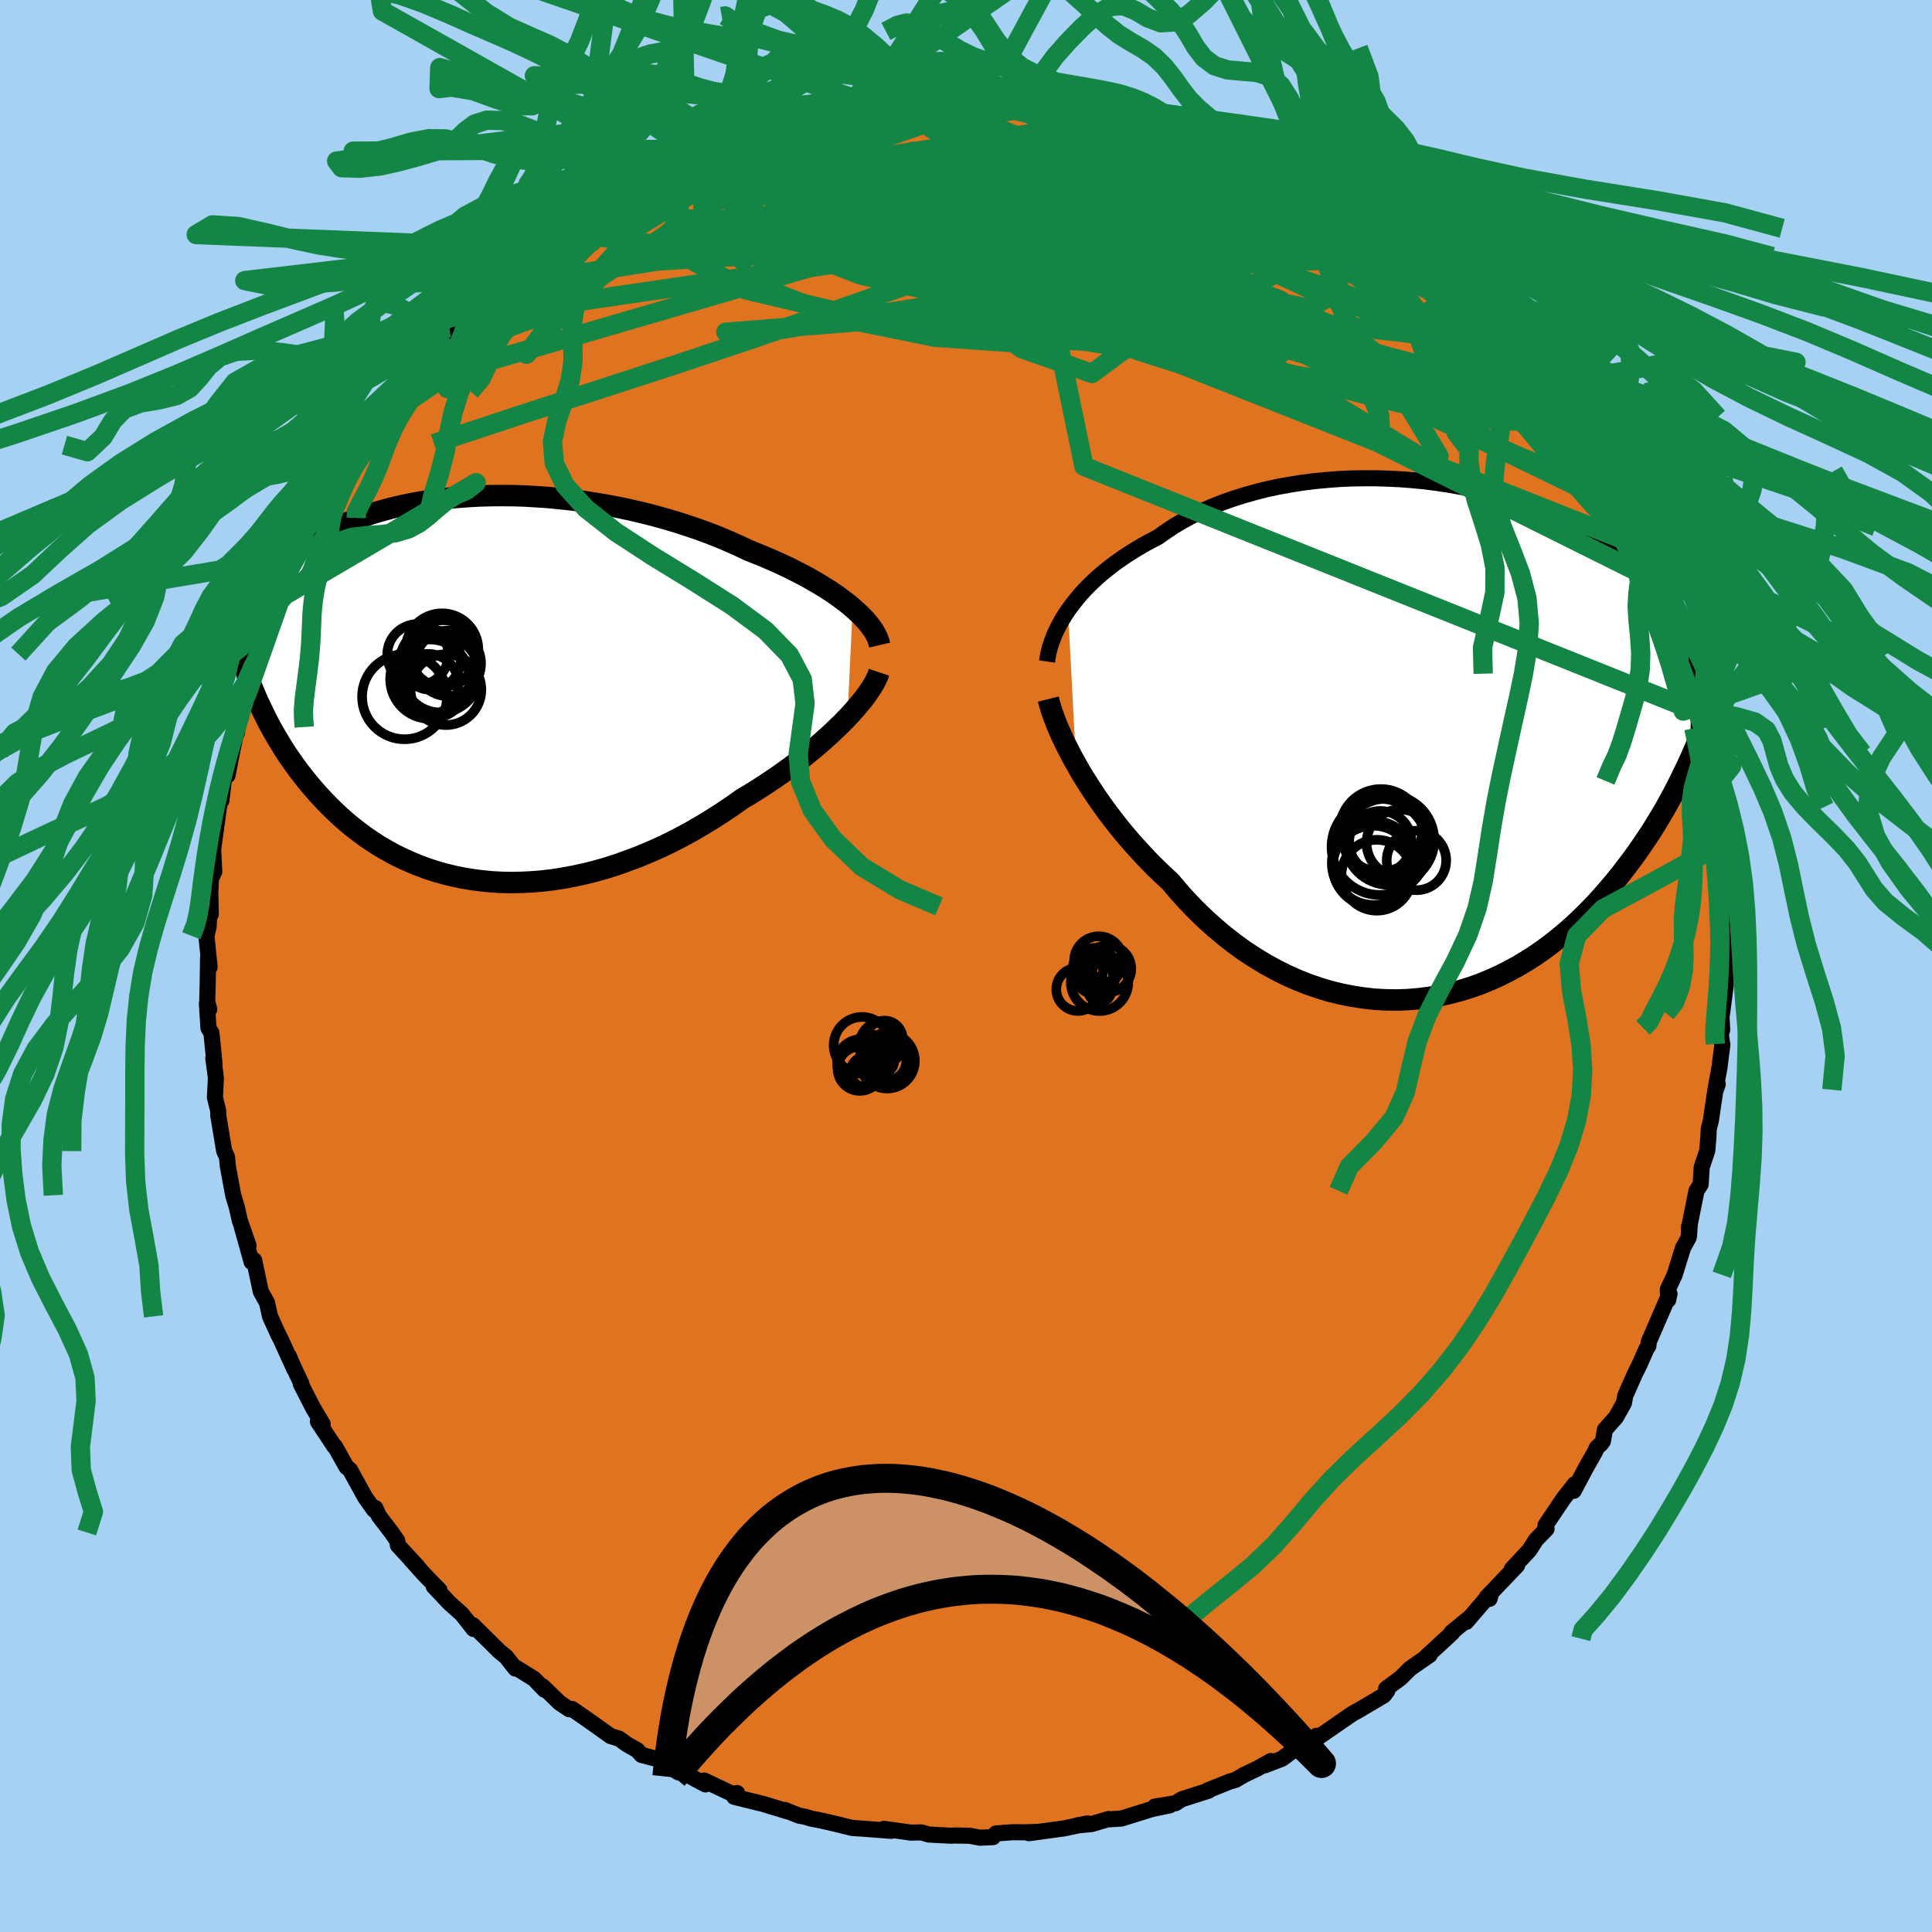 <svg xmlns="http://www.w3.org/2000/svg" width="500" height="500" viewBox="-100 -100 200 200"><defs><clipPath id="c"><path d="m39.07-8.37-.5-.42-.54-.41-.57-.42-.61-.42-.64-.41-.67-.41-.71-.41-.73-.41-.76-.39-.78-.4-.81-.38-.84-.38-.85-.37-.88-.36-.9-.36-.97-.46-1.01-.45-1.04-.44-1.07-.42-1.09-.4-1.12-.38-1.14-.37-1.16-.34-1.18-.33-1.19-.3-1.2-.28-1.22-.26-1.22-.23-1.23-.21-1.22-.19-1.23-.16-1.22-.13-1.22-.12-1.21-.08-1.2-.07-1.19-.04-1.18-.01-1.16.01-1.14.03-1.12.06-1.1.08-1.08.1-1.05.12-1.03.14-1.01.17-.97.18-.95.21-.92.22-.88.24-.86.25-.83.27-.8.29-.77.3-.73.31-.71.33-.68.34-.65.34-.62.36-.59.37-.56.37-.54.38-.51.38-.49.39-.46.4-.44.39-.43.4-.4.41-.38.41-.36.41-.34.42-.32.42-.3.43-.29.43-.27.43-.25.44-.23.43-.22.44-.2.44-.19.44 1.22 7.52.27.63.29.62.3.63.31.63.32.63.34.62.36.63.37.62.38.62.4.62.42.61.43.61.45.61.46.59.48.6.5.59.52.59.54.58.55.57.58.57.6.56.62.55.64.53.67.52.69.51.71.48.73.47.76.44.78.43.81.4.82.37.85.35.88.33.89.29.91.26.94.23.95.2.98.16.99.13 1.01.1 1.03.06 1.04.02 1.06-.02L5.86 20l1.08-.09 1.09-.13 1.1-.17 1.11-.21 1.11-.24 1.12-.28 1.12-.32 1.12-.36 1.12-.4 1.12-.42 1.12-.47 1.11-.49 1.1-.53 1.09-.56 1.08-.59 1.06-.62 1.05-.64 1.03-.66 1.01-.68 1-.71.87-.52.85-.53.84-.55.83-.55.8-.56.79-.57.76-.57.75-.58.71-.58.7-.58.66-.58.64-.58.61-.58.58-.56.54-.56"/></clipPath><clipPath id="b"><path d="m-37.76-13.43.4-.55.44-.56.46-.55.5-.55.54-.54.56-.53.6-.53.63-.51.66-.51.69-.49.71-.48.75-.47.77-.46.8-.44.82-.43.82-.58.86-.57.91-.54.95-.51 1-.49 1.03-.45 1.06-.42 1.1-.39 1.14-.36 1.16-.33 1.18-.3 1.21-.26 1.23-.22 1.24-.2 1.26-.16 1.27-.12 1.28-.1 1.28-.06 1.28-.02h1.28l1.28.04 1.26.06 1.26.1 1.25.12 1.23.16 1.21.18 1.2.21 1.17.23 1.15.26 1.12.29 1.1.31 1.07.33 1.04.35 1.01.37.97.39.95.41.91.43.88.44.84.46.81.47.78.49.74.49.71.51.68.52.65.53.61.54.59.54.56.56.53.55.5.57.49.57.45.57.43.59.41.59.38.6.36.61.33.62.31.62.3.62.27.64.25.64.23.64.21.65.19.66-.14 9.55-.33.72-.35.73-.36.73-.37.74-.39.75-.41.75-.42.75-.44.75-.46.76-.47.76-.5.75-.51.76-.52.75-.55.75-.57.75-.58.76-.61.75-.63.74-.65.75-.67.74-.7.72-.72.72-.74.7-.77.69-.8.67-.82.65-.84.63-.87.6-.89.57-.92.55-.94.51-.96.48-.98.44-1 .41-1.02.36-1.05.32-1.05.28-1.08.24-1.09.18-1.1.14-1.12.09-1.12.04-1.14-.02-1.14-.06-1.14-.13-1.15-.17-1.15-.23-1.15-.28-1.14-.34-1.14-.39-1.14-.45-1.12-.5-1.11-.56-1.1-.6-1.08-.66-1.07-.7-1.05-.76-1.02-.8-1-.84-.98-.88-.95-.92-.92-.95-.89-.99-.86-1.02-.81-.75-.79-.76-.77-.78-.74-.8-.73-.8-.71-.82-.68-.82-.66-.84-.63-.83-.61-.84-.58-.84-.55-.83-.53-.83-.5-.82-.46-.81"/></clipPath><filter id="a"><feTurbulence baseFrequency=".05" numOctaves="3" result="noise" type="noise"/><feDisplacementMap in="SourceGraphic" in2="noise" scale="2"/></filter></defs><rect width="100%" height="100%" x="-100" y="-100" fill="#A6D1F2"/><path fill="#DF7320" stroke="#000" stroke-linejoin="round" stroke-width="1.667" d="m78.55-.19.11 2.08-.35 2.69-.1.69.07 1.35-.14.5.16 1.04-.31 2.4-.41 2.25.24-.58-.27.77-.45 3.05-.21.81-.04.86-.11 1.37-.58 1.75-.11 1.77-.43.66-.69 3.43-.08 1.21v-.95l-.03 1.13-.6 1.1-.86 2.78-.71 1.52.04 1.08.14-.63-2.14 4.94-.05.46-.21.32-.73 1.65-.48.97-.97 2.19-.14.77-.83 1.48L66.14 48l-.21 1.2-.19.26-.45.42-.15.36-1 1.77-1.23 2.32.11-.69-1.19 1.52-1.84 2.74.11.37-1.09 1.12-.68 1.07-1.82 1.96.54-.37-3.14 3.29.29.17.17-.62-2.59 3.01.4-.48-1.92 1.57.08.03-.66.61-2 1.84.32-.15-2.02 1.4-.99.99-1.5 1.11.12.22-.36.47-2.84 1.68.04-.05-.58.35-3.21 2.22-.38-.02-1.91 1.33-.32.05-1.33.99-1.74.67.58-.43-1.46.81-1.29.61-.9.53-.62.18-2.29.92.14.01-2.81.9-.64.41-2.15.35 1.55-.13-1.84.38-3.14.98-1.34.09v-.04l-1.78.53-1.53.14 1.12-.21-2.46.52-3.62.49 1.06-.14-1.4.05-1.38-.01-1.68.13-.31.38-1.35.06-1.03-.2-1.49-.03-.48.02-2.3-.12-.76-.22-1.1.02-2.77-.39.76.21-2.71-.21-1.33-.09-1.8-.44-1.47-.34-1-.19-.5-.16-.76-.15-1.45-.58.32.16-2.51-.77-3.05-.75.29-.4.04.18-.76-.2-2.68-1.27.13.4-1.08-.57-1.81-1.03.08.35-2.01-1.33-1.8-.47-.45-.5-1.05-.59-.83-.6-.87-.26-2.27-1.62-1.72-1.19-.29.03-.99-.66-1.77-1.71.2.35-1.08-1.12-1.85-1.15-.09.08-.95-1.21-.73-.6-2.72-2.69.07.4-1.22-1.55-1.28-1.14-1.62-1.72.6.4-1.62-1.67-1.41-1.57.78.82-2.06-2.23-.07-.48-.59-.85-1.32-1.73-.35-.8-.14.19-.94-1.33-1.55-2.82-.36-.29-1.21-2.15-.05.02-1.7-2.57.5.27-.99-1.66-1.28-2.5.06-.03-.8-1.7-.52-1.2.6 1.42-1.42-3.12-.27-.53-.84-1.84-.31-1.42-.64-1.14-.69-3.25-.26.18-1.01-3.63.69 1.93-.91-2.61-.32-1.42-.36-1.18-.56-3.04-.08-.92-.29-.61-.09-.52-.53-3.2v-.46l-.34-1.37.1-2.03-.27-2.05.13.62-.32-3.21-.31-.52-.16-2.54.24.6-.21-.81.05-1.77.04-2.81.16 1.01-.33-3.17.23-1.01.09-2.08.13.8-.05-2.27.07-1.41.34-.72-.11-2.27.05-.45.63-4.56.17-.09.28-2.4.35-.2.44-2.26.39-1.87.15-.3.12-.99.41-1.91.42-1.14.12-.07.27-.92.42-2.04.54-1.06 1.08-2.95.29-1.52.74-.97.15-.42.7-2.41-.39 1.46 2.19-4.99.23-.33-.05-.39 1.25-1.96.19-.37.74-1.38-.57.62 2.43-4.2-1.09 1.77 1.78-2.53.63-1.06 1.11-1.7.44-.52.77-1.4 1.12-1.09.77-1.29.7-1.06 1.63-1.73-.4.57 2.83-3.22-1.24 1.42 1.57-1.85 1.19-1.21-1.09.93 2.18-2.13 1.44-1.54-.04.29 2.15-2.03 2.02-1.48.72-.68 1.32-.95-2.25 1.66 1.37-1.4 3.73-2.57-.14.32.41-.63 2.25-1.57.31.38.73-.77 1.34-.92 1.89-.8 1.5-.9 1.49-.95-.26.26 1.94-.87.25-.3 2.23-.84.09-.07 1.36-.59 2.05-.69 1.15-.63.55-.2-.94.34 2.36-.4 1.23-.39 2.44-.92.03-.05 2.92-.44-.7.01 2.14-.2 1.15-.17 1.04-.38.32-.06 2.05-.05 1.67-.54-.12.1 1.33-.07 1.47-.09 2.58-.11.85.05 1.14.01 1.16.03 1.54-.05 1.64.12 1.18.38 1.48.25-.03-.03 1.32-.12 2.03.49.77-.03 1.18.28 1.73.58-.06-.15 1.75.52 3.3.82-.17-.17 1.6.87-1.45-.6 2.79.85.64.05 1.62.9 1.16.22 1.65.63 2.25 1.23-.23-.31 1.96 1.36.38.12.75.19 1.28.91 2.61 1.51.14.07.02-.14.96.76 2.45 1.39.94.74.73.7 1.81 1.13.22.37.94.72 1.92 1.66-.19-.03 1.51.98 1.55 1.3-.27-.18 1.32 1.28.29.25 1.86 2.21.97.87.46.62.32.33L57-61.83l1.13 1.55.03.21.59.43 1.91 2.7.52.17 1.11 1.84-.4-.19.93 1.04.89 1.38-.82-.77.98 1.24 2.25 3.97-.39-.75.54.8.9 1.77.94 1.67-.13-.71.31 1.44 2.06 4.46.13.28-.4-1.23 1.1 2.75.46.68 1.04 2.68.55 2.1.44 1.91.1.15.17.27.98 3.37.05.35.81 3.21-.43-1.55.76 2.58.15 1.65-.17-.84.9 3.34.1 1.17.27.24.15 1.92.33 1.6-.12 1.58.57 3.31-.16.97-.14-.93.29 1.21.29 2.83-.13.51.13 1.96-.02 1.32.11 2.08" filter="url(#a)"/><path fill="#fff" d="m-37.76-13.43.4-.55.44-.56.46-.55.5-.55.54-.54.56-.53.6-.53.63-.51.66-.51.69-.49.71-.48.75-.47.77-.46.8-.44.82-.43.82-.58.86-.57.91-.54.95-.51 1-.49 1.03-.45 1.06-.42 1.1-.39 1.14-.36 1.16-.33 1.18-.3 1.21-.26 1.23-.22 1.24-.2 1.26-.16 1.27-.12 1.28-.1 1.28-.06 1.28-.02h1.28l1.28.04 1.26.06 1.26.1 1.25.12 1.23.16 1.21.18 1.2.21 1.17.23 1.15.26 1.12.29 1.1.31 1.07.33 1.04.35 1.01.37.97.39.95.41.91.43.88.44.84.46.81.47.78.49.74.49.71.51.68.52.65.53.61.54.59.54.56.56.53.55.5.57.49.57.45.57.43.59.41.59.38.6.36.61.33.62.31.62.3.62.27.64.25.64.23.64.21.65.19.66-.14 9.55-.33.72-.35.73-.36.73-.37.74-.39.75-.41.75-.42.75-.44.75-.46.76-.47.76-.5.75-.51.76-.52.75-.55.75-.57.75-.58.76-.61.75-.63.74-.65.75-.67.74-.7.72-.72.72-.74.7-.77.69-.8.67-.82.65-.84.63-.87.6-.89.57-.92.55-.94.51-.96.48-.98.44-1 .41-1.02.36-1.05.32-1.05.28-1.08.24-1.09.18-1.1.14-1.12.09-1.12.04-1.14-.02-1.14-.06-1.14-.13-1.15-.17-1.15-.23-1.15-.28-1.14-.34-1.14-.39-1.14-.45-1.12-.5-1.11-.56-1.1-.6-1.08-.66-1.07-.7-1.05-.76-1.02-.8-1-.84-.98-.88-.95-.92-.92-.95-.89-.99-.86-1.02-.81-.75-.79-.76-.77-.78-.74-.8-.73-.8-.71-.82-.68-.82-.66-.84-.63-.83-.61-.84-.58-.84-.55-.83-.53-.83-.5-.82-.46-.81" filter="url(#a)" transform="translate(48.32 -23.38)"/><path fill="#fff" d="m39.07-8.37-.5-.42-.54-.41-.57-.42-.61-.42-.64-.41-.67-.41-.71-.41-.73-.41-.76-.39-.78-.4-.81-.38-.84-.38-.85-.37-.88-.36-.9-.36-.97-.46-1.01-.45-1.04-.44-1.07-.42-1.09-.4-1.12-.38-1.14-.37-1.16-.34-1.18-.33-1.19-.3-1.2-.28-1.22-.26-1.22-.23-1.23-.21-1.22-.19-1.23-.16-1.22-.13-1.22-.12-1.21-.08-1.2-.07-1.19-.04-1.18-.01-1.16.01-1.14.03-1.12.06-1.1.08-1.08.1-1.05.12-1.03.14-1.01.17-.97.18-.95.21-.92.22-.88.24-.86.25-.83.27-.8.29-.77.3-.73.31-.71.33-.68.34-.65.34-.62.36-.59.37-.56.37-.54.38-.51.38-.49.39-.46.4-.44.39-.43.4-.4.41-.38.41-.36.41-.34.42-.32.42-.3.43-.29.43-.27.43-.25.44-.23.43-.22.44-.2.44-.19.44 1.22 7.52.27.63.29.62.3.63.31.63.32.63.34.62.36.63.37.62.38.62.4.62.42.61.43.61.45.61.46.59.48.6.5.59.52.59.54.58.55.57.58.57.6.56.62.55.64.53.67.52.69.51.71.48.73.47.76.44.78.43.81.4.82.37.85.35.88.33.89.29.91.26.94.23.95.2.98.16.99.13 1.01.1 1.03.06 1.04.02 1.06-.02L5.86 20l1.08-.09 1.09-.13 1.1-.17 1.11-.21 1.11-.24 1.12-.28 1.12-.32 1.12-.36 1.12-.4 1.12-.42 1.12-.47 1.11-.49 1.1-.53 1.09-.56 1.08-.59 1.06-.62 1.05-.64 1.03-.66 1.01-.68 1-.71.87-.52.85-.53.84-.55.83-.55.8-.56.79-.57.76-.57.75-.58.71-.58.7-.58.66-.58.64-.58.61-.58.58-.56.54-.56" filter="url(#a)" transform="translate(-50.8 -28.71)"/><g fill="none" stroke="#000" transform="translate(48.32 -23.38)"><path stroke-linejoin="round" stroke-width="1.667" d="m-39.93-8.14.07-.48.1-.49.13-.51.17-.52.2-.53.23-.55.27-.54.3-.56.33-.55.37-.56.4-.55.44-.56.46-.55.5-.55.54-.54.56-.53.6-.53.63-.51.66-.51.69-.49.71-.48.75-.47.77-.46.8-.44.82-.43.82-.58.86-.57.91-.54.95-.51 1-.49 1.03-.45 1.06-.42 1.1-.39 1.14-.36 1.16-.33 1.18-.3 1.21-.26 1.23-.22 1.24-.2 1.26-.16 1.27-.12 1.28-.1 1.28-.06 1.28-.02h1.28l1.28.04 1.26.06 1.26.1 1.25.12 1.23.16 1.21.18 1.2.21 1.17.23 1.15.26 1.12.29 1.1.31 1.07.33 1.04.35 1.01.37.97.39.95.41.91.43.88.44.84.46.81.47.78.49.74.49.71.51.68.52.65.53.61.54.59.54.56.56.53.55.5.57.49.57.45.57.43.59.41.59.38.6.36.61.33.62.31.62.3.62.27.64.25.64.23.64.21.65.19.66.18.65.16.67.14.67.13.67.11.68.09.68.09.68.07.69.05.69.04.69" filter="url(#a)"/><path stroke-linejoin="round" stroke-width="2.222" d="m-39.8-4.25.13.51.17.55.2.6.24.64.27.67.31.71.34.73.38.75.4.78.44.79.46.81.5.82.53.83.55.83.58.84.61.84.63.83.66.84.68.82.71.82.73.8.74.8.77.78.79.76.81.75.86 1.02.89.99.92.95.95.92.98.88 1 .84 1.02.8 1.05.76 1.07.7 1.08.66 1.1.6 1.11.56 1.12.5 1.14.45 1.14.39 1.14.34 1.15.28 1.15.23 1.15.17 1.14.13 1.14.06 1.14.02 1.12-.04 1.12-.09 1.1-.14 1.09-.18 1.08-.24 1.05-.28 1.05-.32 1.02-.36 1-.41.98-.44.96-.48.94-.51.92-.55.89-.57.87-.6.84-.63.82-.65.8-.67.77-.69.74-.7.72-.72.7-.72.67-.74.65-.75.63-.74.61-.75.58-.76.57-.75.55-.75.52-.75.51-.76.5-.75.47-.76.46-.76.44-.75.42-.75.41-.75.39-.75.37-.74.36-.73.35-.73.33-.72.32-.72.3-.7.29-.7.28-.7.26-.68.25-.67.24-.67.23-.65.22-.65.21-.64" filter="url(#a)"/><circle cx="-5.37" cy="9.334" r="4.272" clip-path="url(#b)" filter="url(#a)"/><circle cx="-1.69" cy="12.454" r="3.078" clip-path="url(#b)" filter="url(#a)"/><circle cx="-5.43" cy="10.564" r="3.234" clip-path="url(#b)" filter="url(#a)"/><circle cx="-5.79" cy="13.984" r="3.668" clip-path="url(#b)" filter="url(#a)"/><circle cx="-4.5" cy="10.344" r="4.642" clip-path="url(#b)" filter="url(#a)"/><circle cx="-6.105" cy="12.724" r="4.344" clip-path="url(#b)" filter="url(#a)"/><circle cx="-4.945" cy="10.189" r="4.12" clip-path="url(#b)" filter="url(#a)"/><circle cx="-6.17" cy="13.029" r="4.178" clip-path="url(#b)" filter="url(#a)"/><circle cx="-5.495" cy="11.044" r="4.98" clip-path="url(#b)" filter="url(#a)"/><circle cx="-3.38" cy="10.649" r="3.474" clip-path="url(#b)" filter="url(#a)"/></g><g fill="none" stroke="#000" transform="translate(-50.8 -28.71)"><path stroke-linejoin="round" stroke-width="2.222" d="m41.86-4.51-.08-.34-.13-.36-.17-.36-.21-.38-.27-.39-.3-.39-.35-.41-.38-.4-.43-.41-.47-.42-.5-.42-.54-.41-.57-.42-.61-.42-.64-.41-.67-.41-.71-.41-.73-.41-.76-.39-.78-.4-.81-.38-.84-.38-.85-.37-.88-.36-.9-.36-.97-.46-1.01-.45-1.04-.44-1.07-.42-1.09-.4-1.12-.38-1.14-.37-1.16-.34-1.18-.33-1.19-.3-1.2-.28-1.22-.26-1.22-.23-1.23-.21-1.22-.19-1.23-.16-1.22-.13-1.22-.12-1.21-.08-1.2-.07-1.19-.04-1.18-.01-1.16.01-1.14.03-1.12.06-1.1.08-1.08.1-1.05.12-1.03.14-1.01.17-.97.18-.95.21-.92.22-.88.24-.86.25-.83.27-.8.29-.77.3-.73.31-.71.33-.68.34-.65.34-.62.36-.59.37-.56.37-.54.38-.51.38-.49.39-.46.4-.44.39-.43.4-.4.41-.38.41-.36.41-.34.42-.32.42-.3.43-.29.43-.27.43-.25.44-.23.43-.22.44-.2.44-.19.44-.17.44-.16.44-.15.45-.13.44-.12.44-.11.45-.1.44-.09.44-.07.45-.07.44" filter="url(#a)"/><path stroke-linejoin="round" stroke-width="2.222" d="m41.79-1.7-.12.36-.17.38-.22.42-.27.45-.31.46-.35.49-.4.51-.44.52-.47.54-.51.55-.54.56-.58.56-.61.58-.64.58-.66.58-.7.58-.71.58-.75.58-.76.57-.79.57-.8.56-.83.55-.84.55-.85.53-.87.52-1 .71-1.01.68-1.03.66-1.05.64-1.06.62-1.08.59-1.09.56-1.1.53-1.11.49-1.12.47-1.12.42-1.12.4-1.12.36-1.12.32-1.12.28-1.11.24-1.11.21-1.1.17-1.09.13-1.08.09-1.07.05-1.06.02-1.04-.02-1.03-.06-1.01-.1-.99-.13-.98-.16-.95-.2-.94-.23-.91-.26-.89-.29-.88-.33-.85-.35-.82-.37-.81-.4-.78-.43-.76-.44-.73-.47-.71-.48-.69-.51-.67-.52-.64-.53-.62-.55-.6-.56-.58-.57-.55-.57-.54-.58-.52-.59-.5-.59-.48-.6-.46-.59-.45-.61-.43-.61-.42-.61-.4-.62-.38-.62-.37-.62-.36-.63-.34-.62-.32-.63-.31-.63-.3-.63-.29-.62-.27-.63-.26-.63-.25-.62-.23-.62-.23-.62-.21-.62-.2-.61-.19-.61-.18-.61-.17-.6-.16-.61" filter="url(#a)"/><circle cx="-3.441" cy="-4.041" r="3.758" clip-path="url(#c)" filter="url(#a)"/><circle cx="-5.946" cy="-3.526" r="3.166" clip-path="url(#c)" filter="url(#a)"/><circle cx="-2.806" cy="-2.616" r="3.4" clip-path="url(#c)" filter="url(#a)"/><circle cx="-4.701" cy="-.991" r="4.106" clip-path="url(#c)" filter="url(#a)"/><circle cx="-3.606" cy="-1.536" r="4.004" clip-path="url(#c)" filter="url(#a)"/><circle cx="-7.321" cy=".839" r="4.398" clip-path="url(#c)" filter="url(#a)"/><circle cx="-4.886" cy="-.451" r="3.148" clip-path="url(#c)" filter="url(#a)"/><circle cx="-3.036" cy=".104" r="3.664" clip-path="url(#c)" filter="url(#a)"/><circle cx="-3.321" cy="-3.646" r="3.442" clip-path="url(#c)" filter="url(#a)"/><circle cx="-4.621" cy="-3.011" r="3.118" clip-path="url(#c)" filter="url(#a)"/></g><g fill="none" stroke="#138645" stroke-linejoin="round" stroke-width="2"><path d="m62.89-53.47.87 1.51.19 1.07-.67.28-1.44-.33-2.17-.79-2.92-1.24-3.71-1.68-4.56-2.13-5.44-2.67-6.38-3.29-7.32-4-8.31-4.65-9.35-5.25-10.46-5.89m-32.27-.21.44-.1 1.11-.43 1.36-.53 1.47-.55 1.55-.55 1.57-.55 1.52-.51 1.42-.47 1.32-.42 1.24-.37 1.19-.34 1.13-.31 1.02-.28.84-.24.61-.16.32-.1.01-.01-.32.05-.67.12-1.09.22-1.58.39m36.83 1.04 1.99.6 1.35.45 1.12.42.95.41.71.36.38.29-.02.19-.44.07-.86-.05-1.27-.17-1.74-.31-2.3-.47-2.93-.64-3.6-.84-4.22-1-4.76-1.16" filter="url(#a)"/><path d="m63.71-52.7-.14.06.58 1.02.68 1.14.51.87.29.54.08.23-.16-.07-.4-.39-.69-.78-1.01-1.25-1.39-1.86-1.8-2.52-2.24-3.2-2.81-3.98m-87.75-18.9 1.12-.59 1.17-.4 1.45-.41 1.72-.45 1.92-.45 2.08-.44 2.17-.43 2.21-.41 2.21-.37 2.22-.33 2.25-.31 2.3-.29 2.35-.28 2.36-.29 2.29-.28 2.14-.27 1.93-.26 1.73-.24 1.52-.23 1.33-.23 1.09-.2.8-.19.42-.16m11.85 2.19.73.48.33.31.36.43.26.58.05.71-.26.82-.63.92-1.04 1-1.5 1.07-1.95 1.14-2.4 1.21-2.85 1.3-3.31 1.4-3.8 1.51-4.31 1.63-4.85 1.76-5.38 1.9-5.91 2.06-6.46 2.21-7.05 2.36-7.67 2.49-8.37 2.7-9.16 3.04" filter="url(#a)"/><path d="m54.27-65.1.4.6.44.8.28.84-.03.7-.4.49-.76.3-1.15.11-1.58-.09-2.05-.33-2.53-.57-3.01-.79-3.5-1-3.97-1.16-4.47-1.33-4.99-1.49-5.58-1.69-6.18-1.94-6.75-2.23-7.25-2.57-7.63-2.93-8.07-3.21m11.21-7.39 1.77-.03.95.08.47.17.1.27-.32.4-.83.54-1.47.7-2.19.86-2.93 1.01-3.64 1.17-4.37 1.33-5.16 1.51-5.99 1.71-6.74 1.82" filter="url(#a)"/><path d="m58.16-60.07.78.92.67 1.08.24.8-.2.52-.6.27-.95.09-1.28-.02-1.57-.11-1.9-.2-2.24-.32-2.63-.47-3.07-.65-3.53-.85-3.98-1.05-4.44-1.25-4.88-1.45-5.34-1.69-5.84-1.93-6.4-2.19-6.99-2.44-7.57-2.65-8.13-2.89-8.68-3.18m-23.31 5.14-.71.48 1.1-.79 1.7-1.13 1.79-1.11 1.75-1.03 1.72-.98 1.68-.92 1.64-.9 1.58-.87 1.49-.82 1.35-.75 1.14-.63.83-.45.42-.24-.04-.03-.36.13m12.25-3.89 1.89-.11 1.84.05 2.02.2 2.32.35 2.62.48 2.9.6 3.13.71 3.35.81 3.55.9 3.7.96 3.77 1.01 3.8 1.07 3.79 1.11 3.74 1.15 3.66 1.17 3.52 1.14 3.31 1.07 3.02.9" filter="url(#a)"/><path d="m33.21-81.6 1.26.91.69.69-.05.42-.61.33-1.04.32-1.48.32-2.05.3-2.71.23-3.47.12-4.24.02-5.04-.09-5.84-.22-6.66-.34-7.5-.48-8.38-.61-9.43-.66m46.37-5.65.89.27 1.16.45 1.2.49 1.09.47.85.41.53.33.18.2-.18.09-.53-.04-.89-.16L26-83.8l-1.83-.49-2.39-.69-2.94-.85-3.42-1-3.89-1.18" filter="url(#a)"/><path d="m32.08-81.91.37.19.37.4.17.53-.28.51-.85.42-1.41.38-1.92.36-2.45.38-3.05.37-3.71.32-4.47.28-5.29.23-6.14.19-7 .16-7.82.07-8.61-.06-9.53-.16m-14.14 2.75-.81.51.79-.65 1.18-.89 1.1-.78.91-.62.76-.47.63-.34.52-.22.39-.1.24.04.05.2-.2.39-.47.61-.76.84-1.07 1.08-1.37 1.35-1.71 1.63-2.07 1.94-2.45 2.27-2.87 2.62-3.31 2.97-3.7 3.27m118.56 2 .6.59.56.83.51.81.48.79.46.77.46.79.46.77.41.7.33.56.18.34.02.08-.19-.21-.42-.53-.69-.88-.96-1.27-1.24-1.74-1.57-2.32-2.07-3.08m8.13 11.68-.07-.18.28.49.32.64.21.55.05.39-.13.18-.36-.12-.64-.53-.92-.97-1.24-1.41-1.55-1.81-1.92-2.25-2.34-2.82L55-59.62l-3.31-4.34-3.73-5.07m-67-18.09 1.76-.62 1.39-.37 1.3-.26 1.22-.22 1.12-.19.99-.17.81-.14.59-.1.32-.05v.01l-.39.09-.83.18-1.32.3-1.93.45-2.72.66m-17.31 6.66 1.63-.75 2-.48 2.48-.33 3.02-.26 3.56-.24 4.04-.2 4.46-.16 4.8-.12 5.06-.09 5.18-.05h5.26l5.38.07 5.54.09 5.77.08" filter="url(#a)"/><path d="m-40.97-76.58 1.04-.8 1.68-.82 1.98-.79 2.33-.85 2.66-.95 2.91-1 3.07-1.01 3.1-.97 3.09-.92 3.03-.89 2.94-.87 2.81-.83 2.65-.79 2.47-.73 2.33-.67m-28.43 6.99 1.47-.69 1.26-.58 1.25-.53 1.23-.51 1.17-.48 1.03-.42.81-.33.56-.21.31-.09.05.04-.24.15-.6.28-1.07.45-1.65.68-2.33.94m36.3-5.55 1.48.09 1.59.28 1.59.37 1.61.43 1.66.49 1.71.52 1.72.53 1.66.53 1.51.49 1.33.44 1.14.38.99.32.86.26.7.21.46.11.1-.01-.36-.19-.9-.37-1.44-.58m6.43 3.12.62.28 1.11.67 1.4.94 1.48 1.04 1.47 1.09 1.49 1.14 1.55 1.22 1.61 1.29 1.63 1.33 1.6 1.35 1.55 1.32 1.46 1.28 1.36 1.21 1.24 1.1 1.09.96.91.79.72.6.51.4.28.18.04-.07-.2-.33-.35-.48" filter="url(#a)"/><path d="m47.23-71.78 8.73 11.32-3.65.64-10.57-2.61-12.38-3.05-11.26-3.13-9.78-2.99-8.71-2.41-7.38-1.53-5.14-.71-2.39-.28-.31-.36.22-.89-.61-1.46-1.64-1.67-1.59-1.26.1-.31 3.19.92 7.49 2.18 13.79 3.33 22.39 3.41 17.58-.8" filter="url(#a)"/><path d="M51.15-68.43 31.3-77.86l-7.82 1.91-6.53 2.78-5.18.71H9.99l.68.38.45.38-1.29-.4-2.27-1.43-1.33-2.01.79-1.92 2.66-1.27 3.66-.19 4.34 1.25 5.27 2.81 5.59 3.67 3.18 2.69-2.35-.48-5.43-3.86 4.47-2.82 21.69 6.13" filter="url(#a)"/><path d="M61.18-56.77.8-66.54l-5.79-5.22.52-2.07-3.73-1.27-3.46-1.38 1.05-1.18 5.35-.11 6.41 1.41 3.97 2.48-.19 2.46-3.89 1.39-5.82-.12-6.02-1.35-4.83-1.84-1.92-1.47 3.33-.39 9.28.82 10.9.91 6.69-1.57 28.02-2.06" filter="url(#a)"/><path d="M74.92-26.62 12.21-51.73l-3.1-15.01 3.42-7.4 1.97-3.04 1.63-.46 1.58 1.38.21 2.69-2.2 3.17-3.85 2.7-3.14 1.67-.26.62 2.83-.02 3.96-.25 2.44-.25-.24-.08-1.83.23-.87.34 2.43-.31 6.42-1.88 7.75-3.67 3.67-4.56 9.34 1.7" filter="url(#a)"/><path d="m-22.24-86.47 34.73 10.81 3.4 5.34-3.46 4.19-6.54 1.68-9.13-.64-9.88-2.01-6.98-2.75-1.02-3.07 5.28-2.64 9.24-1.12 10.18 1.01 9.17 2.25 7.4 1.15 5.47-1.66 4.92-2.29 10.03 4.86 25.16 22.35" filter="url(#a)"/><path d="M-29.37-83.35.92-81.61l25.41 7.25 11.19 5.16-2 1.1-8.72-1.69-7.88-2.1-2.85-.85 1.37.64 1.64 1.26-1.91.77-6.94-.35-10.96-1.29-12.36-1.47-10.43-.69-4.66.92 5.42 2.97 18.87 4.46 27.42 1.41-3.29-22.73" filter="url(#a)"/><path d="m6.79-89.55 10.56 4.79-4.6 2.17-5.41 2.48.45 2.72 7.16 3.31 10.3 4 8.92 4.16 4.49 3.46-.79 2.03-5.13.33-7.44-1.23-7.47-2.35-5.53-2.85-2.32-2.66 1.19-1.89 3.73-.94 3.95-.44 1.44-.7-2.11-1.22-3.25-1.24-.28-1.18 3.63-2.59 18.82.21" filter="url(#a)"/><path d="m42.34-75.66-61.31 9.74-5.89.31 15.99-1.26 17.52-.53 10.03.22.42.19-7.11-.59-10.15-1.54-8.39-1.99-3.43-1.73 2.16-.98 6.28-.32 8.06-.13 7.89-.38 6.69-.58 5.18-.24 3.25.57.08 1.06-4.81.11-9.78-2.4L6-80.53l5.29-2.35 29.38 5.78" filter="url(#a)"/><path d="m42.34-75.66-2.29 1.67 3.65 6.17-3.18 2.73-8.71.25-11.21-1.41-11.27-2.5-9.42-2.64-6.2-1.87-2.65-.83-.25-.15.04.06-1.11.2-1.41.67 1.42 1.33 7.33 1.54 12.63.76 11.57-.86 1.3-3.13-10.74-6.61 5.12-7.48" filter="url(#a)"/><path d="m-14.35-88.52-21.53 13.16 4.42 2.35 12.28-.71 9.01-1.82 4.83-2.44 3.57-2.28 3.99-1.25 4.05.14L9.4-80.2l1.78 1.31.6.64-.48-.24-2.2-.63-5.02-.33-8.34.21-10.04.08-6.65-1.1 5.68-2.52 32.23-4.98" filter="url(#a)"/><path d="m-52.38-67 31.27-10.64 29.78 2.9 17.66 5.36L29-67.83l-6.62-1.75-8.97-2.22-8.36-1.07-8.4-.26-9.26-.54-8.84-1.37-5.66-1.92-.15-1.91 6.79-1.49 15.68-.31 26.92 3.94 36 16.45" filter="url(#a)"/><path d="M68.29-44.04 21.78-62.46l-6.01-3.32-2.96.14-5.44-.89-6.5-2.94-5.47-3.89-3.44-3.33-1.4-2.01.35-.71 1.75.19 2.83.79 3.59 1.3 4.19 1.78 4.79 1.94 5.33 1.56 5.41.8 4.38.14 1.89.05-1.47.34-3.92.47-2.72.96 6.44 5.32 46.68 23.24" filter="url(#a)"/><path d="M15.27-88.13-9.58-79l5.91 7.4 3.31 3.8-1.7.39-.41-.92 3.97-1.13 7.23-1.01 8.04-.57 7.06.34 5.2 1.34 2.91 1.86.51 1.55-1.34.65-1.71-.13-.16-.13 2.82.8 5.88 2.24 7.5 3.4 6.46 3.34 2.04 1.22-5.87-3.48-15.85-9.81-21.68-13.69-3.75-8.01" filter="url(#a)"/><path d="m58.16-60.07-2.64 1.35-12.21-2.33-11.73-3.24-9.08-4.03-7.92-4.8-7.27-4.63-5.51-3.34-2.13-1.5 1.74.13 4.12.85 3.56.39.51-.71-2.86-1.32-4.47-.43-4.04 1.59.7 2.43 33.15-2.25" filter="url(#a)"/><path d="M-58.66-59.92-9.31-74.3l30.94 5.06 17.03 7.35 5.11 3.05-1.39-.41-2.96-1.79-2.68-2.33-2.97-3.01-4.11-3.74-5.04-3.98-4.56-3.4-2.35-2.14.69-.7 2.81.44 2.71 1.16.74 1.86-.61 3.17 1.5 5.09 5.22 5.52-3.54-.99-50.62-21.75" filter="url(#a)"/><path d="M55.05-64.15 16.94-77.17-3.45-77l-1.95 1.86 5.55.76 4.46.61 1.21 1.16-.6 1.36-.81.81-.61-.08-.78-.76-1.17-.97-1.06-.86.04-.8 1.84-.96 3.52-1.2 4.21-1.01 3.69.06 2.24 1.95.2 3.69-1.88 3.44-2.73-.24-.96-6.24-.79-9.58-14.94-5.89" filter="url(#a)"/><path d="M54.73-64.48.76-70.68l-.32-5.46 7.12-1.22 2.41 1.7 1.31 3.65 4.87 4.6 8.01 3.87 6.92 1.42 1.89-1.62-3.92-3.6-7.07-3.47-5.67-1.54-.33.9 6.06 2.55 9.12 2.64 4.71.66-8.75-3.37-29-5.41-50.5 7.38" filter="url(#a)"/><path d="m-45.93-72.93.96 2.01 13.76-2.17 20.07-2.77 19.36.32 15.15 3.1 9.16 3.5L35.11-67l-3.08-.02-6.49-1.08-7.35-.95-6.28-.2-4.35.32-2.31.22-.28-.36 1.76-1.01 3.35-1.57 3.21-2.17.11-2.95-5.24-3.49-8.89-2.99-4.82-1.08 11.37 1.89 38.55 8.28" filter="url(#a)"/><path d="m16.96-87.76-1.66 11.7 2.05 11.53-4.31 3.19-7.3-2.58-6.53-5.05-2.7-4.73 2.54-2.59 7.27.17 9.98 2.31 10.04 3.16 7.93 2.81 5 2.1 2.74 1.98 2.02 2.87 2.53 4.12 2.4 3.98-1.8.16-13.23-8.1L5.56-76.68l-27.25-9.99" filter="url(#a)"/><path d="m37.24-79.11-40.3.84 2.41-1.14L7.24-80l1.86-.21-4.52.18-7.8.64-7.9 1.03-5.78 1.08-2.24.84 1.91.59 5.06.73 5.06 1.29 1.58 1.68-.76 1.17 6.91.44 27.25 3.72 38.25 18.56M-.72-90.09l-2.09-.41-1.51-.14-1.2-.15-1.15-.31-1.18-.54-1.24-.81-1.3-1.09-1.37-1.35-1.42-1.49-1.46-1.46-1.49-1.23-1.53-.91-1.56-.65-1.62-.6-1.66-.79-1.67-1.09-1.64-1.36-1.58-1.43-1.58-1.28-1.63-.92-1.69-.5-1.64-.06-1.58.22-2.18.18" filter="url(#a)"/><path d="m-3.3-89.98-1.29-.49-1.1-1.01-1.12-1.23-1.23-1.27-1.29-1.21-1.3-1.08-1.29-.9-1.3-.71-1.32-.56-1.37-.49-1.46-.5-1.56-.57-1.68-.68-1.75-.83-1.72-1.06-1.53-1.27-1.18-1.27-.97-.97-1.21-.23m24.2 16.42-.91.41-.86.55-.99.66-1.01.88-.97 1.02-.96.93-1 .6-1.06.26-1.09.1-1.12.21-1.1.53-1.06.89-1 1.14-.87 1.21-.72 1.17-.55 1.18-.48 1.31-.6 1.47-.9 1.43-1.12.94 13.12-16.27-1.8-5.26-1.29-.3-1.18.52-1.25.25-1.43-.32-1.55-.67-1.56-.61-1.45-.36-1.31-.12-1.22-.04-1.21-.1-1.26-.2-1.36-.26-1.44-.29-1.51-.33-1.55-.4-1.6-.52-1.67-.72-1.8-1.01-1.97-1.2-2.11-1.06-2.18-.44-2.2.23-2.3.06 38.2 13.15-.76 2.59-1.14.04-1.11-.07-1.06.27-1.07.53-1.14.66-1.16.74-1.1.82-.95.91-.72.98-.56 1.03-.57 1-.82.85-1.17.63-1.23.74" filter="url(#a)"/><path d="m-10.02-89.27.83-.02 1.22.13 1.19.38 1.16.65 1.21.83 1.27.9 1.3.82 1.3.68 1.25.5 1.23.37 1.18.3 1.16.29 1.1.34 1.05.44.99.56.97.63.97.66.97.67.95.73.91.86.89.97.98.88 1.32.71 2.03 1.29m-31.76-13.82 1-5.28 1.36.43 1.28.93 1.19.21 1.13-.64 1.11-1.32 1.13-1.78 1.2-2.05 1.31-2.09 1.4-1.94 1.47-1.61 1.5-1.29 1.52-1.08 1.56-1.08 1.57-1.13 1.54-1.08 1.47-.84 1.37-.74 1.36-1.11 1.65-1.87 2.37-2.35" filter="url(#a)"/><path d="m-14.35-88.52-.35-.04-1.17.08-1.39.06-1.46-.11-1.43-.38-1.32-.53-1.18-.46-1.12-.28-1.16-.16-1.27-.21-1.4-.37-1.49-.51-1.48-.5-1.43-.35-1.34-.12-1.32.04-1.38.11-1.55.07-1.77.01h-1.93l-1.84.06-1.55-.05 31.03 3.63-.45-4 .98-.17h1.16l1.13-.11 1.13-.15 1.14-.38 1.13-.8 1.14-1.21 1.19-1.38 1.29-1.17 1.37-.75 1.44-.32 1.45-.19 1.45-.49 1.48-1.05 1.53-1.47 1.59-1.4 1.59-.84 1.61-.32-23.35 16.2.2.18 1.06.9 1.27 1.62 1.24 1.63 1.17.96 1.07.12 1.01-.35 1.01-.22 1.07.3 1.16.87 1.22 1.14 1.24 1.04 1.19.76 1.12.67 1.05 1.09 1.05 1.87 1.04 2.2 1.01.87-3.47-3.52-.93-1.08L.1-78.74l-1.18-.95-1.24-.64-1.22-.58-1.17-.72-1.12-.78-1.07-.63-1.05-.29-1.01.08-.99.29-1.02.26-1.07.01-1.16-.35-1.26-.72-1.38-.92-1.47-.81-1.49-.4-1.42.08-1.14.07-.33-.93-.97-.35-1.31-.09-1.28.41-1.2.55-1.19.36-1.29-.05-1.46-.56-1.69-1.11-1.94-1.54-2.15-1.77-2.29-1.76-2.33-1.53-2.25-1.21-2.13-.93-2.12-.95-2.33-1.43-2.7-2.12-2.84-2.25-2.74-1.04-3.81 1.12" filter="url(#a)"/><path d="m-21.69-86.67.12.07 1.12-.24 1.39-.37 1.4-.39 1.31-.34 1.23-.29 1.16-.23 1.12-.21 1.09-.2 1.09-.18 1.09-.18 1.09-.17 1.11-.16 1.13-.14 1.17-.11 1.24-.09 1.32-.06 1.36-.04 1.32-.02 1.24-.01 1.22.01 1.34-.03m-27.36 4.21.68-1.01.08-2.31-.06-3.77.28-3.79.84-2.34 1.35-.48 1.62.9 1.67 1.44 1.57 1.25 1.41.58 1.25-.31 1.12-1.25 1.04-2.04 1.01-2.53 1.03-2.63 1.12-2.39 1.25-1.97 1.41-1.61 1.59-1.54 1.7-1.75 1.66-1.95 1.51-1.62 1.41.28" filter="url(#a)"/><path d="m-25.44-85.15-1.13.1-1.09.02-1.21-.06-1.41-.52-1.64-1.1-1.87-1.45-2-1.45-2.02-1.13-1.87-.57-1.58.1-1.28.65-1.13.88-1.23.63-1.61-.01-2.09-.67-2.42-.88-2.25-.37-1.28.15.08-2.17 29.03 7.85-.94.71-.78.96-.87.86-.92.71-.93.67-.94.72-.99.8-1.04.83-1.08.83-1.09.75-1.09.66-1.06.61-1.01.63-.96.75-.9.89-.8 1.01-.66 1.09-.47 1.11-.29 1.1-.25 1.2-.49 1.4-1 1.6-1.49 1.93 18.69-21.23-1.84-3.34-1.63-1.13-1.24.02-.92.9-.85 1.22-.99 1.13-1.19.84-1.34.56-1.41.34-1.41.23-1.39.19-1.41.17-1.47.09-1.59-.05-1.69-.25-1.74-.46-1.7-.58-1.65-.57-1.63-.37-1.73-.02-1.86.36-1.89.56-1.78.44-2.29-.07 36.64-.21-.79-.11-1.82-1.65-2.26-2.75-2.02-2.15-1.6-.82-1.47-.01-1.66-.03-1.97-.52-2.16-.94-2.16-1.07-2.1-.99-2.08-.91-2.22-.96-2.45-1.09-2.63-1.11-2.46-.86-1.67-.38-.39.21.3 1.85 29.1 16.37 1.25-1.17.74-1.76.71-1.67.94-1.05 1.12-.53 1.11-.55.9-1.11.61-1.93.42-2.7.43-3.12.64-3 .96-2.41 1.23-1.67 1.33-1.26 1.23-1.46 1.08-2.02 1.12-2.21 1.41-1.13" filter="url(#a)"/><path d="m-31.05-82.74.24-.37.74-.75.93-.72 1.01-.64 1.05-.58 1.07-.65 1.01-.79.86-1.03.68-1.24.57-1.34.67-1.22 1-.85 1.35-.55 1.35-.71.56-1.28-13.09 12.72-2.3-1.15-2.11-.65-1.66.23-1.62.05-1.72-.45-1.83-.76-1.92-.85-1.94-.74-1.85-.46-1.6-.04-1.26.4-.96.72-.87.83-1.04.74-1.37.6-1.69.5-1.87.51-1.97.44-2.08.23-1.92-.05-.52-.69 57.42-6.89-1.45.14-1.04.21-1.02.23-1.07.23-1.11.25-1.16.27-1.19.32-1.24.35-1.24.37-1.2.36-1.11.32-1.04.31-.98.31-.98.35-1.02.4-1.06.45-1.09.47-1.08.49-1.07.47-1.01.46-.95.47-.92.52-1 .69-1.28.89 23.69-14.48-.53.81-.93.53-1.09.46-1.13.46-1.17.5-1.22.51-1.27.5-1.27.51-1.21.52-1.11.54-1 .54-.95.53-.95.54-1 .56-1.04.61-1.04.68-1.02.77-.95.83-.89.87-.83.82-.84.75-.97.75-1.28.89M76.99-17.88l2.27-2.8-.76-1.01-.75-.93-.21-1.13.04-1.27-.03-1.34-.19-1.38-.25-1.41-.14-1.48.08-1.6.3-1.79.42-2 .4-2.1.24-2.05.12-1.84.14-1.58.26-1.43.03-1.8-.6-3.71" filter="url(#a)"/><path d="m91.16-50.84-1.88 1.07-.21 1.84-.1 2.31-.39 2.57-.75 2.6-1.18 2.51-1.69 2.46-2.05 2.43-2.06 2.39-1.71 2.2-1.1 1.92-.42 1.55.19 1.23.58 1.02.34 1.03-.75 1.41-.99 2.42M-37.27-79.17l.91-2.12.27-3.82.25-3.51.43-2.61.65-1.78.91-1 1.17-.4 1.28-.23 1.25-.53 1.1-1.1.91-1.65.75-1.96.67-1.99.7-1.79.86-1.54 1.09-1.46 1.26-1.79 1.26-2.58 1.13-3.29 1-2.79.3-.87L-38-78.4l-.62.5-.83 1.03-.96.9-1.1.73-1.08.64-.94.59-.79.61-.75.68-.8.81-.9.94-.99 1.04-1.01 1.09-.94 1.11-.82 1.1-.67 1.08-.52 1.06-.41 1.06-.35 1.07-.38 1.11-.5 1.08-.33.39 13.13-17.43-.4.61-.86.89-.99 1.02-.69 1.04-.36 1.09-.26 1.19-.41 1.26-.69 1.25-.91 1.18-.98 1.14-.9 1.14-.73 1.18-.53 1.17-.39 1.11-.53 1.12-1.12 1.33" filter="url(#a)"/><path d="m-40.83-76.9-2.77 1.44-1.89-.57-1.57-1.22-1.39-.68-1.37.04-1.48.45-1.56.59-1.53.65-1.4.69-1.29.69-1.27.53-1.36.3-1.5.05-1.68-.12-1.88-.23-2.16-.34-2.52-.53-2.88-.71-3.02-.68-2.67-.17-1.67 1 35.13 1.39-.63.18-.19-.09-.63.18-1.03.51-1.23.78-1.24.94-1.16 1.01-1.04 1.01-.94.95-.89.84-.9.71-.94.6-.99.57-1.02.59-1.03.69-1 .82-.96.96-.94 1.05-.95 1.07-.96 1.04-.98 1-.94 1.01-.9 1.11-.93 1.04" filter="url(#a)"/><path d="m-45.93-72.93.1-4.39 1.24-2.12 1.1-1.42.65-1.7.5-1.78.65-1.47.89-1.17 1.02-1.17 1.04-1.4 1-1.57.96-1.57.91-1.38.88-1.26.83-1.39.78-1.71.77-1.78.18-2.12-11.25 27.74-1.3.67-1.92.06-2.28-.22-1.95.18-1.4.76-1.07 1.02-1.04.87-1.19.47-1.41.07-1.58-.18-1.62-.2-1.6-.03-1.61.14-1.75.19-1.94.14-2.04.16-2.17.16-3.11-.62 30.98-3.64-1.79-.11-1.7.29-1.36 1.09-1.25 1.23-1.26 1-1.23.78-1.12.7-.97.67-.87.66-.88.62-.96.55-1.08.51-1.2.5-1.3.53-1.38.59-1.4.65-1.42.72-1.46.75-1.7.6M72.46 4.88l.89-1.12.6-1.62.31-1.64.07-1.54-.03-1.43-.04-1.34.02-1.23.09-1.15.14-1.11.17-1.17.18-1.31.16-1.45.16-1.53.22-1.52.37-1.44.48-1.43.27-1.63-.43-2.44m-94.67-49.65-.13-1.69-.64-.66-.96-.15-1.14-.14-1.28-.41-1.34-.67-1.34-.71-1.26-.5-1.14-.16-1.07.18-1.08.38-1.16.36-1.28.22h-1.38l-1.44-.18-1.46-.28-1.43-.24-1.38-.08-1.33.18-1.29.44-1.19.55-.89.42-.37.12-.44.25" filter="url(#a)"/><path d="m-45.72-72.96-.15-1.88.44-.22.53-.3.73-.7.94-.88 1.03-.89 1.02-.86.96-.9.88-1.03.87-1.16.91-1.22.99-1.2 1.07-1.12 1.07-1.06.99-1.04.89-1.08.85-1.11.91-1.05.99-.87.67-.39-.51-23.34-.78 4.21-1.16 2.81-1.25 1.67-1.24 1.14-1.14 1.1-.97 1.41-.72 1.95-.51 2.54-.38 2.93-.39 3.03-.47 2.81-.61 2.38-.77 1.83-.96 1.25-1.12.76-1.21.53-1.14.7-.86 1.24-.43 1.85-.01 2.1.24 1.73.14 1.24-.34 1.09-4.13 3.22-1.26 1.6-.62 1.52-.36 1.25-.44.98-.61.8-.74.74-.8.77-.82.86-.81.96-.78 1.05-.76 1.11-.72 1.15-.65 1.21-.57 1.27-.51 1.34-.5 1.34-.54 1.29-.57 1.2-.61 1.13-.58 1.13-.02.66" filter="url(#a)"/><path d="m-51.29-68.2-.32-2.97.63-1.56 1.2-1.12 1.11-1.14.81-1.15.6-1.06.57-.98.64-1.05.7-1.25.67-1.55.56-1.87.44-2.09.42-2.12.54-1.97.75-1.81.95-1.79 1.01-2.04.9-2.34.59-2.25.23-.53m-15.18 34.77-.2-.77-1.09-.18-1.08.26-.78.74-.66 1.03-.75 1.08-.94.96-1.14.82-1.29.71-1.35.66-1.34.68-1.26.78-1.14.92-1.04 1.03-1.02 1.06-1.12.95-1.3.76-1.42.61-1.13.64-.53 1.06" filter="url(#a)"/><path d="m-53.57-65.79-2.52-.84-2.91-1.76-1.95-.42-.63 1.23-.12 1.93-.46 1.68-1.23.95-2.03.22-2.56-.27-2.76-.42-2.62-.26-2.21.12-1.68.58-1.18.98-.92 1.16-1 1.09-1.37.77-1.79.44-1.95.33-1.68.62-1.16 1.19-1.02 1.69-1.63 1.54-2.38-.68M76.26-20.38l.48-1.85.31-1.49-.15-1.22-.3-1.27-.21-1.42.02-1.54.15-1.59.11-1.61-.1-1.6-.36-1.58-.53-1.55-.55-1.54-.45-1.5-.34-1.5-.27-1.5-.24-1.56-.22-1.62-.09-1.7.08-1.75.25-1.78.25-1.67.16-1.16.17.05" filter="url(#a)"/><path d="m-56.33-62.71.34-.41.6-1.02.39-1.15.18-1.34.11-1.47.21-1.5.43-1.45.67-1.41.84-1.45.91-1.52.9-1.54.81-1.42.63-1.15.42-.84.37-.78.82-1.49 2.05-3.33-10.68 23.27.27-.5.54-1.12.44-1.09.5-.95.63-.83.76-.8.86-.89.91-1.04.95-1.2.96-1.28.93-1.29.83-1.19.7-1 .62-.8.7-.67.93-.72 1.15-.85.94-.91.27-.96m-25.94 41.29.25-.36.61-1.52.53-1.43.43-1.23.38-1.09.37-1.03.39-1.02.42-1.04.46-1.07.52-1.12.61-1.13.71-1.12.8-1.08.84-1.06.79-1.08.67-1.21.53-1.35.5-1.37.61-1.16-3.36 4.84 1.5-.59 1.02-.99 1.12-.82 1.16-.73 1.07-.74.93-.79.83-.78.77-.75.74-.7.75-.67.82-.65.94-.61 1.1-.58 1.26-.56 1.37-.53 1.43-.48 1.39-.34 1.17-.11.76.17.35.37.6-.09m-48.3 29.6 2.19-1.15 1.12-1.88.78-1.7.92-1.3 1.27-.96 1.51-.83 1.57-.86 1.47-.94 1.36-.97 1.24-.92 1.16-.85 1.13-.74 1.14-.66 1.13-.66 1.06-.74.9-.93.69-1.16.64-1.3 1.09-1 2.32.13 2.53.79" filter="url(#a)"/><path d="m-61.76-55.62-1.36 1.12-1.56.73-1.34.69-1.04.79-.81.9-.69.92-.69.86-.74.83-.77.84-.79.96-.84 1.09-.94 1.2-1.05 1.19-1.06 1.06-.89.89-.87.56-14 2.35 2.3-1.12 2.47-1.26 1.91-1.18 1.34-1.12 1.05-1.1 1.05-1.07 1.18-1.05 1.28-1.05 1.3-1.02 1.32-.9 1.41-.68 1.58-.42 1.67-.28 1.51-.37 1.07-.71.65-1.06.69-1.09 1.46-.61 2.33-.15 1.87-.74m0 0-.84 1.59-.82 1.33-.69 1.2-.54 1.15-.41 1.17-.3 1.17-.23 1.18-.21 1.2-.23 1.23-.29 1.27-.35 1.3-.36 1.32-.32 1.33-.22 1.35-.13 1.38-.06 1.43-.07 1.5-.12 1.55-.19 1.57-.2 1.51-.17 1.34-.08 1.09.02.83.06.89m144.62 2.71L76-20.91l-.35 1.16-.37 1.37-.19 1.38.01 1.36.09 1.4.07 1.45.03 1.47-.02 1.42-.04 1.31-.07 1.22-.12 1.17-.18 1.19-.26 1.27-.34 1.36-.45 1.44-.56 1.51-.67 1.52-.74 1.45-.66 1.26-.47.97-.64.62" filter="url(#a)"/><path d="m-87.29-25.26.34-1.53 1.09-.89 1.28-.83 1.1-.9.89-.96.79-1.03.76-1.14.74-1.3.7-1.44.68-1.5.75-1.44.91-1.26 1.15-1.04 1.41-.84 1.58-.74 1.56-.75 1.38-.86 1.11-.95.85-1 .68-.95.58-.89.56-.9.7-1.19 1.51-2.51-2.6 4.96-1.48.02-.45 1.1-.41 1.28-.61 1.31-.83 1.23-1.02 1.07-1.16.92-1.2.89-1.19.98-1.13 1.13-1.09 1.27-1.08 1.32-1.07 1.26-.99 1.14-.85 1.03-.65 1.01-.39 1.09-.23 1.19-.39 1.02-1.08.34 15.68-17.55-.11-.65-.03-.99.3-1.01.41-.97.38-1.04.26-1.2.13-1.41-.02-1.64-.11-1.82-.07-1.88.1-1.79.35-1.61.52-1.47.52-1.5.33-1.73.1-1.98-.15-2.12M77.74-56.75l-1.65 1.03-.54 1.45-.19 1.65-.15 1.72-.13 1.79-.06 1.81.08 1.74.28 1.58.52 1.4.77 1.29.93 1.3.91 1.41.7 1.54.34 1.66-.09 1.73-.5 1.78-.78 1.86-.81 1.92-.56 1.84-.27 1.38-1.19.26m0 0 .42 2.04.27 1.38.26 1.24.27 1.26.26 1.3.23 1.35.18 1.41.15 1.47.13 1.48.12 1.44.1 1.34.09 1.26.08 1.23.06 1.25.05 1.32.02 1.42-.02 1.52-.06 1.58-.1 1.6-.12 1.53-.11 1.37-.08 1.12-.03.91.05.87" filter="url(#a)"/><path d="m-66.72-63.4-.4 1.51-.08 1.75-.14 1.81-.22 1.75-.2 1.67-.13 1.6-.11 1.48-.22 1.32-.4 1.09-.55.92-.55.91-.32 1.11-.02 1.47-.06 2.08-.48 3.83m-.31.95-.48.57-1.4.75-2.32.74-2.59.75-2.08.91-1.28 1.09-.64 1.19-.31 1.23-.27 1.22-.44 1.17-.78 1.13-1.19 1.07-1.63 1.04-2.02 1.05-2.34 1.12-2.55 1.22-2.61 1.39-2.39 1.59-1.83 1.81-1.09 1.95-.6 1.95-.87 1.83-1.77 1.79-1.18 2.36" filter="url(#a)"/><path d="m-100.02-22.23 1.54-1.9 2.37-1.2 2.27-1.13 2.32-.95 2.45-.73 2.33-.64 1.88-.71 1.29-.84.91-.93.94-.94 1.35-.9 1.87-.85 2.24-.86 2.2-.93 1.72-.96.99-.88.44-.57 20.2-11.88-.97.78-1.13.49-1.01.63-.94.76-.91.8-.96.74-1.1.59-1.3.38-1.5.2-1.58.11-1.49.18-1.23.42-.93.73-.75 1.02-.81 1.14-1.05 1.06-1.19.85-.94.76-.56.66-3.34 9.46-.21.46-.3.96-.31 1.11-.34 1.12-.35 1.16-.37 1.23-.38 1.32-.36 1.39-.36 1.48-.35 1.57-.33 1.63-.3 1.65-.26 1.6-.22 1.5-.19 1.38-.15 1.25-.15 1.12-.17 1.03-.26 1.06-.44 1.12M74.92-26.62l2.07.38 2.67.41 2 .57 1.19.84.58 1.11.35 1.26.37 1.34.58 1.37.86 1.38 1.18 1.41 1.42 1.46 1.53 1.49 1.43 1.49 1.14 1.44.87 1.38.84 1.33 1.2 1.36L97-5.14l2.18 1.6 2.02 1.76 1.45 1.96.43 2.3M65.2-60.51l.3 1.64.12 1.09.19.97.26 1 .39 1.07.52 1.13.6 1.19.56 1.23.46 1.27.32 1.34.23 1.39.22 1.44.3 1.44.42 1.39.56 1.28.67 1.18.72 1.14.71 1.24.62 1.48.42 1.78.1 1.95-.13 1.75.01.86-1.09-4.16-.74-2.02-.43-1.54-.08-1.36.16-1.4.21-1.57.16-1.75.18-1.86.32-1.89.44-1.89.37-1.79.07-1.55-.35-1.34-.65-1.47-.75-2.08-.43-2.57" filter="url(#a)"/><path d="m70.35-39.58-.66-3.55-.38-1.86-.5-1.12-.54-.99-.46-1.12-.26-1.34-.06-1.59.11-1.78.2-1.8.21-1.68.2-1.51.22-1.43.24-1.45.16-1.5-.13-1.51-.71-1.55-1.63-2.01m-.16 48.21.67-1.59.53-1.1.48-1.32.46-1.49.45-1.54.43-1.5.36-1.49.22-1.55.05-1.63-.11-1.69-.17-1.66-.09-1.54.08-1.35.15-1.18-.21-1.41-1.21-2.84-2.56-4.97-.02-.87-.56-1.63-.65-1.23-.53-.92-.43-.82-.4-.84-.44-.91-.51-1-.6-1.08-.66-1.16-.67-1.22-.65-1.28-.65-1.33-.67-1.35-.73-1.27-.79-1.16-.86-1.06-.92-1.14-.89-1.32-.66-.9" filter="url(#a)"/><path d="m63.71-52.7-.12.09.61 1.11.75 1.32.67 1.21.59 1.11.56 1.08.56 1.1.56 1.16.55 1.23.54 1.27.5 1.27.48 1.26.47 1.27.51 1.35.54 1.45.56 1.54.51 1.52.43 1.36.33 1.16.35 1.24.59 2.21 13.81-4.9-1.93-2.13L85-34.58l-1.17-1.01-1.46-1.12-1.63-1.21-1.64-1.22-1.52-1.15-1.35-1.08-1.16-1.05-.99-1.11-.85-1.18-.78-1.19-.8-1.14-.87-1.04-.94-.93-.97-.91-.94-.95-.91-.99-.88-1-.77-.96-.51-.96-.13-1.08-.12-.88-2.32 1.81-3.54-4.71 2.95.35 1.19.9 1.25.39h1.45l1.33.01.99.35.7.73.64 1.01.81 1.07 1.1.92 1.4.68 1.67.44 1.88.3 2.03-.01 1.9-1.04-21.88-6.53 1.01.86 1.16 1.11 1.07.9.9.72.75.66.68.64.74.63.85.66.95.72.97.82.9.93.82 1 .78 1.04.81 1.02.92 1.01 1.07 1.01 1.21 1.01 1.31.96 1.35.76 1.32.57 1.29.67.95.95-21.84-18.86-1.21-1.57-1.06-1.38-.86-1.13-.81-1.02-.83-1-.85-1-.83-.97-.78-.94-.75-.91-.76-.89-.78-.89-.83-.88-.85-.89-.87-.9-.86-.94-.87-.97-.9-.99-1.01-.99-1.25-1-1.83-1.26 14.93 15.7.55.61.95.82 1.17.89 1.15.87 1.03.91.89 1 .79 1.06.71 1.05.66.99.64.87.65.78.67.75.69.79.7.88.73.97.75 1.03.77 1.03.77 1 .76.98.76 1 .81 1.13.92 1.44 1.06 1.84.82 1.32" filter="url(#a)"/><path d="m51.44-68.18-.13-.99-.37-1.03-.57-.91-.53-1.19-.4-1.53-.35-1.71-.41-1.69-.5-1.62-.55-1.62-.6-1.67-.69-1.66-.83-1.56-1-1.3-1.06-1.04-.92-.93-.54-1.27-.27-2.16-1.11-2.95m10.54 26.58-.92-.78-.8-.55-.91-.58-.96-.61-.99-.63-1.01-.6-1.03-.57-1.07-.53-1.1-.5-1.16-.51-1.21-.54-1.23-.57-1.18-.53-.99-.33h-.65l-.3.18" filter="url(#a)"/><path d="m51.15-68.43.83.62 1.21.85 1.31.59 1.33.47 1.28.57 1.18.77 1.1.88 1.12.88 1.23.75 1.45.54 1.72.24 1.98-.09 2.16-.36 2.14-.46 1.9-.28 1.6.06 1.52.39 1.8.52 2.29.34 2.58-.22 3.04-1.13-35.82-7.03.45-.08.99.3 1.04.71.91 1.03.81 1.16.81 1.15.86 1.08.94 1.02.99.97 1.01.93 1.02.9 1.03.86 1.02.8.99.74.93.66.86.59.78.59.75.66.76.83.85 1.02.96 1.1.87.84.83.34" filter="url(#a)"/><path d="m48.55-70.83-.74-1.2-.53-1.27-.72-1.11-.95-.81-1.07-.67-1.08-.77-.99-1.03-.85-1.34-.69-1.64-.55-1.82-.5-1.9-.52-1.81-.63-1.65-.77-1.47-.85-1.32-.9-1.26-.93-1.24-.97-1.28-1.06-1.37-1.13-1.55-1.19-1.76-1.18-1.81-1.13-1.61-.67-1.83 20.6 33.52 1.42-4.48-1.35.03-1.64.31-1.29-.33-.89-1.05-.57-1.77-.32-2.34-.22-2.66-.24-2.57-.41-2.17-.61-1.67-.8-1.32-.91-1.19-.94-1.26-.89-1.41-.82-1.55-.76-1.64-.77-1.72-.88-1.87-1.08-2.37-1.13-3.44 15.1 36.47-.87-.99-.2-1.77-.13-2.07-.5-1.52-.96-.82-1.19-.55-1.16-.77-.94-1.26-.69-1.75-.48-2.02-.4-2.02-.46-1.87-.63-1.67-.83-1.48-.94-1.3-.93-1.14-.94-1.11-1.31-1.77 12.24 24.93.59-.03 1.07.35 1.37.06 1.38.01 1.14.4.86.9.75 1.17.84 1.15 1.07.92 1.37.61 1.63.35 1.82.17 1.88.12 1.8.23 1.6.43 1.32.66 1.05.84.87.86.84.73.97.49 1.13.27 1.27.39 1.48 1.15 2.49 2.74" filter="url(#a)"/><path d="m67.05-62.94-1.81-1.67-1.34-.74-1.34-.5-1.4-.56-1.37-.68-1.25-.75-1.13-.81-1.13-.77-1.21-.62-1.34-.39-1.41-.16-1.36-.05-1.25-.13-1.13-.34-.95-.46-.4-.21m-2.86-2.38-.83-.21-1.47.13-1.52.03-1.43-.2-1.34-.21-1.26-.06-1.21.06-1.19.11-1.21.1-1.23.1-1.24.16-1.19.2-1.14.23-1.12.21-1.21.2-1.44.31-1.78.64-.04-9.41 1.48.19 1.42.23 1.37.33 1.27.36 1.18.29 1.13.16 1.13.06 1.16.07 1.17.18 1.13.34 1.03.46.88.56.82.63.99.71 1.4.59 1.53.25-.94-.74-1.7-1.15-.79-1.14-.32-1.54-.35-1.7-.64-1.44-.91-1.05-1-.83-.91-.92-.79-1.27-.68-1.75-.65-2.29-.65-2.87-.62-3.5-.55-4.07-.68-4.25" filter="url(#a)"/><path d="m51.84-53.77-1.07-1.41-.59-1.64-.38-1.46-.47-1.23-.58-1.13-.6-1.15-.52-1.22-.46-1.23-.42-1.23-.43-1.21-.46-1.22-.51-1.23-.55-1.24-.61-1.19-.66-1.14-.71-1.1-.73-1.11-.72-1.14-.7-1.05-2.45-1.39-.3-1.22.25-2.18-.2-1.95-.71-1.51-.82-1.51-.65-1.95-.43-2.5-.36-2.81-.5-2.68-.79-2.19-1.11-1.63-1.3-1.29-1.31-1.28-1.19-1.43-1.05-1.46-.96-1.26-.96-.99-1.06-.97-1.25-1.34-1.46-1.81-1.47-1.75-.66-.84 18.29 36.55-.37-1.07-.22-1.23-.33-1.69-.66-1.55-.85-1.29-.84-1.31-.74-1.53-.73-1.61-.88-1.39-1.13-.92-1.38-.42-1.53-.13-1.51-.14-1.34-.43-1.09-.82-.85-1.11-.71-1.22-.78-1.2-1.09-1.31-1.62-1.6-1.95-1.78" filter="url(#a)"/><path d="m38.22-78.49-.01-1.85.59-3.01.51-3.69-.07-2.99-.73-1.69-1.12-.73-1.21-.43-1.19-.55-1.18-.75-1.25-.82-1.35-.82-1.37-.96-1.27-1.36-1.03-1.93-.78-2.38-.51-2.53-.26-2.53.02-2.8.48-3.35 21.58 43.52-.94-.81-.78-.77-.86-.82-.9-.79-.94-.76-.99-.76-1.03-.79-1.07-.81-1.07-.79-1.02-.74-.93-.64-.89-.58-.97-.6-1.13-.71-1.19-.75-.9-.53 29.65 8.62-.66-.98-1.08-1.14-1.33-.84-1.46-.44-1.49-.15-1.48-.05-1.44-.09-1.37-.21-1.31-.35-1.25-.44-1.21-.53-1.18-.62-1.13-.76-1.08-.93-1.05-1.02-1.08-.94-1.18-.62-1.3-.12-1.47.41-1.65.71-1.76.58-1.59.07-1.1-.16m-.38-.12-1.21-1.23-1.05-.86-1.17-.96-1.22-1.02-1.21-.99-1.14-.92-1.05-.89-.93-.94-.83-1.07-.82-1.16-.91-1.15-1.05-1.02-1.19-.83-1.26-.72-1.24-.78-1.2-.95-1.17-1.1-1.21-1.11-1.23-1.1-1.04-1.22-.35-1.69L4.12-93.5l1.44.7 1.2.59 1.07.39 1.04.24 1.1.18 1.14.2 1.19.2 1.2.22 1.22.23 1.24.28 1.23.38 1.19.48 1.11.57.99.61.9.61.9.58.96.56 1.08.56 1.22.58 1.36.63 1.55.75 1.9 1-5.06-2.08-1.69.66-1.36.38-.91-.48-.75-.63-.85-.4-1.05-.12-1.22.05-1.28.12-1.28.1-1.23.05-1.18.01-1.15.03-1.13.08-1.1.16-1.09.23-1.09.3-1.11.38-1.16.44-1.18.51-1.19.58-1.15.7-1.13.83-1.21 1.02-1.68 1.59 25.91-7.54-1.93 1.46-.63-.29-.68-.4-1-.22-1.24-.11-1.3-.09-1.25-.08h-1.19l-1.16.15-1.18.36-1.18.49-1.14.55-1.05.55-.95.58-.97.59-1.05.11" filter="url(#a)"/><path d="m39.69-66.35-.37-.86-.62-1.22-.54-1.65-.53-1.78-.56-1.63-.61-1.35-.68-1.1-.76-.91-.86-.79-.92-.73-.95-.68-.94-.64-.97-.58-1.03-.52-1.11-.55-1.16-.76-1.12-1.13-1.05-1.34-1.02-1.04-.86-.38m-2.77-.95-2.49-.55-1.64-.08-1.29.41-1.23.83-1.26 1.16-1.27 1.38-1.25 1.37-1.17 1.08-1.05.6-.97.14-.99-.07-1.07.02-1.18.24-1.2.55-1.09 1.29 11.25-10.42-.99-.94-1.15-.95-1.08-.69-1.05-.47-1.11-.4-1.2-.61-1.28-1.07-1.33-1.64-1.37-2.08-1.41-2.14-1.44-1.81-1.47-1.17-1.46-.51-1.42-.02-1.38.17-1.35.1-1.35-.13-1.37-.46-1.41-.86-1.48-1.32-1.55-1.64-1.55-1.53-1.55-.91-2.42-.58" filter="url(#a)"/><path d="m26.99-80.86-1.21-.98-1.16-.68-1.13-.61-1.02-.61-.87-.6-.78-.57-.79-.54-.91-.5-1.08-.52-1.19-.55-1.2-.56-1.12-.53-1.06-.43-1.02-.31-.86-.11m-19.88-7.79 1.19-.63.96-.24 1.17.25 1.4.72 1.48.96 1.45.9 1.38.67 1.32.45 1.3.4 1.27.55 1.21.75 1.13.79 1.01.61.97.39 1.09.45 1.55.77m14.69 16.3-.43-.25-.89-1.1-1.04-1.09-1.01-1.12-.87-1.37-.69-1.66-.56-1.77-.52-1.64-.62-1.3-.81-.91-1.02-.6-1.16-.48-1.19-.52-1.12-.58-1.08-.5-1.11-.23-1.21-.17-1.39-1.5" filter="url(#a)"/><path d="m8.24-89.33-.38-.76-.97-.34-1.2-.83-1.27-1.53-1.29-2.02-1.3-2.13-1.35-1.9-1.41-1.46-1.49-1.01-1.5-.72-1.46-.64-1.4-.77-1.4-1.08-1.48-1.63-1.57-2.38-1.54-2.95-1.36-2.09M8.24-89.33l-.46-.11-.98-.38-1.21-.54-1.29-.47-1.3-.31-1.31-.19-1.33-.14-1.35-.16-1.36-.25-1.35-.32-1.31-.36-1.26-.35-1.22-.28-1.19-.19-1.18-.12-1.17-.04-1.16-.02-1.17-.01-1.19-.03-1.21-.02-1.28.03-1.42.08-1.94.18 26.01 3.4-1.5-.45-1.35-1.02-1.28-.99-1.31-.72-1.37-.42-1.39-.11-1.35.09-1.3.12-1.26-.03-1.24-.27-1.24-.45-1.24-.51-1.22-.43-1.21-.25-1.22-.07-1.24.04-1.31.04-1.43-.11-1.58-.36-1.68-.61-1.65-.71-1.36-.65-.81-.55-.35.06" filter="url(#a)"/><path d="m41.01-113.35-1.48 1.92-2.23.98-2.41 1.21-2.42 1.71-2.31 2.02-2.09 2.07-1.86 1.94-1.65 1.7-1.53 1.31-1.46.76-1.4.09-1.34-.5-1.29-.76-1.29-.53-1.35.11-1.44.85-1.49 1.35-1.44 1.48-1.32 1.49-1.2 1.63-1.17 1.63-1.23.96M2.43-90l1.45.4 1.34.31 1.15.72.99 1.04.97.97 1.01.62 1.09.26 1.12.11 1.11.2 1.09.46 1.06.75 1.02.98.97 1.09.9 1.11.81 1.04.76.89.77.71.86.55.95.56 1.01.77 1.06 1.05 1.17 1.3 1.41 1.68m51.01 57.88-1.49 3.16-5.12 2.81-4.96 2.66-2.72 2.78-.78 2.88.25 2.88.54 2.81.44 2.72.17 2.64-.15 2.62-.49 2.61-.79 2.61-1.06 2.61-1.25 2.59-1.34 2.58-1.38 2.58-1.41 2.58-1.47 2.61-1.6 2.61-1.75 2.58-1.95 2.53-2.12 2.43-2.3 2.31-2.38 2.2-2.36 2.15-2.2 2.16-1.99 2.2-1.9 2.27-2.01 2.28-2.27 2.18-2.4 1.97-2.15 1.72-1.93 1.59-2.39 1.66" filter="url(#a)"/><path d="m.13-90.04 2.52.09 2.74.18 2.81.26 2.89.32 2.91.4 2.88.46 2.9.52 2.97.6 3.06.7 3.13.8 3.22.9 3.35 1.01 3.54 1.06 3.74 1.12 3.88 1.16 3.95 1.21 4.05 1.27 4.29 1.37 4.72 1.44 5.21 1.49 5.46 1.49 5.12 1.39 4.27 1.28 5.24 1.34" filter="url(#a)"/><path d="m.13-90.04 2.31.09 2.41.19 2.33.26 2.24.33 2.15.4 2.08.48 1.98.54 1.89.62 1.79.72 1.71.82 1.66.92 1.64 1.02L26-82.57l1.77 1.13 1.86 1.2L31.56-79l1.89 1.31 1.72 1.38 1.42 1.43 1.03 1.49.63 1.52.34 1.57.25 1.64.34 1.75.56 1.87.73 1.98.77 2.04.77 2.04.81 1.99.1 1.87" filter="url(#a)"/><path d="m.13-90.04 2.45.09 2.51.19 2.38.26 2.3.32 2.26.4 2.25.47 2.23.53 2.23.62 2.27.7 2.32.82 2.38.91 2.38 1.01 2.34 1.07 2.28 1.13 2.19 1.18 2.12 1.23 2.08 1.3 2.06 1.37 2.03 1.43 1.99 1.47 1.93 1.5 1.85 1.52 1.78 1.57 1.77 1.69 1.82 1.9 1.94 2.18 2.38 2.9" filter="url(#a)"/><path d="m.13-90.04 2.47.09 2.52.19 2.39.27 2.31.33 2.27.41 2.26.47 2.24.55 2.25.63 2.28.73 2.33.84 2.36.93 2.36 1.02 2.31 1.09 2.27 1.14 2.19 1.21 2.13 1.26 2.09 1.33 2.03 1.38 1.99 1.44 1.95 1.5 1.89 1.55 1.84 1.61 1.8 1.69 1.78 1.77 1.75 1.86 1.72 1.94 1.68 1.99 1.59 2 1.5 1.97 1.37 1.93 1.25 1.88 1.19 1.94 1.27 2.16 1.41 2.5" filter="url(#a)"/><path d="m-.72-90.09 2.04.07 2.29.17 2.1.24 1.83.31 1.65.38 1.64.46 1.75.55 1.89.61 1.96.68 1.92.73 1.77.8 1.53.87 1.25.95 1 1.04.78 1.13.58 1.2.36 1.29.1 1.36-.11 1.43-.17 1.5.02 1.55.36 1.6.54 1.66.13 1.72-.86 1.81-1.86 1.93-2.09 2.22" filter="url(#a)"/><path d="m-4.77-89.89 3.25-.1 2.66.03 2.46.14 2.38.23 2.36.3 2.37.36 2.39.45 2.4.53 2.37.6 2.33.67 2.27.71 2.22.78 2.21.84 2.19.93 2.2 1.02 2.19 1.1 2.19 1.19 2.19 1.26 2.2 1.35 2.18 1.41 2.13 1.48 2.05 1.52 2.08 1.63 2.55 1.93" filter="url(#a)"/><path d="m-5.98-89.92 1.95-.03 2.56-.02 2.64.05 2.69.14 2.83.22 3.09.29 3.46.38 3.86.45 4.17.53 4.26.6 4.12.67 3.81.73 3.46.79 3.18.86 3.02.95 3.05 1.03 3.28 1.11 3.77 1.21 4.48 1.28 5.37 1.35 6.33 1.43 7.22 1.49 7.91 1.55 8.17 1.59 7.8 1.66 6.77 1.71 5.6 1.76 5.89 1.66" filter="url(#a)"/><path d="m-5.98-89.92.94-.03 2.99-.02 3.11.05 2.89.14 2.71.23 2.65.3 2.69.38 2.81.46 2.95.54 3.1.61 3.2.67 3.29.74 3.4.81 3.53.88 3.66.96 3.74 1.05 3.72 1.13 3.64 1.22 3.55 1.3 3.53 1.37 3.63 1.44 3.86 1.51 4.21 1.56 4.58 1.63 4.86 1.69 4.94 1.77 4.83 1.85 4.65 1.95 4.71 2.07 5.13 2.2 5.9 2.31 5.86 2.22" filter="url(#a)"/><path d="m-7.65-89.38 1.93-.32 2.5-.16 2.72-.04 2.76.06 2.71.15 2.61.22 2.53.3 2.47.38 2.46.44 2.47.51 2.52.58 2.6.67 2.74.78 2.87.88 2.97.98 2.98 1.06 2.95 1.1 2.95 1.14 3.04 1.17 3.2 1.24 3.33 1.34 3.37 1.48 3.41 1.65 3.96 1.99" filter="url(#a)"/><path d="m-9.7-89.33 2.86-.38 2.7-.16 2.81-.06 2.84.05 2.81.13 2.82.21 2.98.29 3.23.37 3.46.45 3.6.53 3.6.59 3.56.67 3.55.72 3.58.79 3.64.86 3.68.95 3.74 1.03 3.88 1.12 4.17 1.2 4.6 1.28 5.08 1.35 5.5 1.43 5.67 1.49 5.54 1.55 5.16 1.6 4.75 1.65 4.83 1.71 5.89 1.76 7.96 1.67" filter="url(#a)"/><path d="m-11.06-88.89 1.88-.43 2.44-.31 2.61-.18 2.67-.06 2.67.03 2.61.13 2.57.22 2.55.29 2.6.38 2.7.46 2.83.53 2.97.61 3.1.67 3.24.75 3.33.81 3.37.89 3.36.97 3.27 1.05 3.17 1.14 3.13 1.23 3.18 1.3 3.34 1.38 3.57 1.45 3.76 1.51 3.86 1.58 3.84 1.65 3.75 1.71 3.64 1.79 3.56 1.87 3.44 1.95 3.29 2.02 3.12 2.05 3.05 2 3.16 1.88 3.4 1.76 3.68 2.02 4.8 3.53" filter="url(#a)"/><path d="m-11.06-88.89 1.52-.43 2.22-.31 2.6-.18 2.8-.07 2.9.03 2.95.12 2.97.21 2.96.28 2.91.36 2.85.45 2.81.52 2.83.59 2.91.66 3.05.72 3.25.78 3.51.86 3.8.94 4.09 1.02 4.36 1.11 4.59 1.2 4.79 1.27 4.91 1.36 4.95 1.42 4.87 1.49 4.77 1.54 4.9 1.59 5.39 1.66 5.74 1.72 6.4 2.01" filter="url(#a)"/><path d="m-11.06-88.89 1.9-.42 2.36-.32 2.54-.18 2.71-.08 2.85.03 2.96.12 3.08.19 3.19.28 3.29.35 3.4.44 3.5.51 3.59.58 3.65.65 3.67.7 3.65.76 3.65.83 3.72.91 3.95 1.01 4.27 1.09 4.59 1.17 4.89 1.25 5.38 1.34 6.21 1.44 6.67 1.5 4.86 1.3" filter="url(#a)"/><path d="m-11.06-88.89 1.25-.42 2.49-.32 2.75-.18 2.84-.08 2.95.02 3.09.12 3.25.19 3.42.27 3.57.35 3.73.42 3.94.51 4.21.58 4.5.64 4.69.69 4.62.74 4.33.82 4.03.89 4.13.99 4.98 1.09 6.38 1.15 7.45 1.19 7.02 1.26 5.93 1.61" filter="url(#a)"/><path d="m-16.6-88.04 2.42-.4 2.07-.34 2.06-.31 2.15-.27 2.28-.21 2.41-.13 2.46-.05 2.47.05 2.42.13 2.35.21 2.28.29 2.22.38 2.18.44 2.16.53 2.17.61 2.19.7 2.2.8 2.21.89 2.19.98 2.11 1.05 2.04 1.12 1.94 1.18 1.87 1.24 1.82 1.31 1.78 1.37 1.76 1.43 1.7 1.47 1.62 1.52 1.53 1.54 1.43 1.62 1.37 1.72 1.39 1.89 1.42 2.05 1.33 2.09.76 1.5" filter="url(#a)"/><path d="m-22.63-86.33 3.11-.78 2.83-.67 2.78-.55 2.66-.46 2.48-.37 2.3-.29 2.18-.19 2.07-.1 1.97-.01 1.83.09 1.7.17 1.57.26 1.47.34 1.35.42 1.2.5.97.57.62.64.22.7-.17.76-.43.83-.53.91-.54 1-.5 1.09-.44 1.17-.32 1.25-.12 1.34-.07 1.46-.35 1.51-1.44 1.3" filter="url(#a)"/><path d="m-21.69-86.67-3.77.92-2.22 1.02-2.26 1.04-2.89 1.08-3.69 1.16-4.28 1.23-4.41 1.29-4.13 1.35-3.71 1.4-3.49 1.46-3.61 1.52-3.95 1.57-4.31 1.61-4.46 1.67-4.39 1.7-4.24 1.75-4.2 1.83-4.42 1.92-4.88 2.01-5.43 2.08-5.9 2.12-6.09 2.16-5.89 2.22-5.31 2.32-4.56 2.47-4.06 2.61-4.02 2.62-3.85 2.25-2.07 1.53" filter="url(#a)"/><path d="m-21.69-86.67-4.19.92-3.96 1.01-3.24 1.04-3.77 1.08-4.47 1.15-4.44 1.22-3.62 1.29-2.5 1.35-1.63 1.39-1.31 1.45-1.59 1.51-2.24 1.57-2.98 1.61-3.56 1.65-3.87 1.69-4 1.74-4.11 1.81-4.42 1.91-4.96 2.01-5.61 2.07-6.22 2.12-6.67 2.12-6.82 2.16-6.41 2.25-4.96 2.45-2.81 2.91-3.57 4.09" filter="url(#a)"/><path d="m-26.8-84.56-2.72.94-3.2 1.03-2.76 1.15-2.38 1.25-2.34 1.31-2.44 1.36-2.48 1.41-2.4 1.46-2.27 1.51-2.15 1.58-2.06 1.63-2.04 1.66-2.1 1.71-2.22 1.76-2.41 1.83-2.63 1.92-2.84 2.01-2.96 2.08-2.95 2.13-2.78 2.17-2.51 2.23-2.25 2.33-2.15 2.46-2.28 2.56-2.62 2.58-3.05 2.47-3.31 2.44-3 3.3" filter="url(#a)"/><path d="m-26.8-84.56-1.95.93-1.46 1.02-1.32 1.14-1.55 1.23-1.85 1.3-2.04 1.35-2.02 1.38-1.87 1.44-1.69 1.5-1.54 1.56-1.42 1.61-1.34 1.65-1.3 1.67-1.24 1.7-1.15 1.78-1.04 1.9-.87 2.01-.65 2.09-.45 2.11-.4 2.08-.54 2.09-.66 2.18-.5 2.07" filter="url(#a)"/><path d="m-29.12-83.65-1.67 1.06-.59 1.16.65 1.29.97 1.34.19 1.38-1.08 1.43-2.13 1.48-2.61 1.55-2.42 1.6-1.77 1.65-.94 1.7-.26 1.74.08 1.81.02 1.88-.3 1.96-.63 2.04-.73 2.11-.47 2.18.19 2.24 1.12 2.31 2.16 2.39 3.12 2.45 3.83 2.5 4.16 2.55 4.03 2.56 3.44 2.55 2.48 2.54 1.33 2.52.29 2.52-.35 2.56-.36 2.67.24 2.82 1.21 2.97 2.17 3.02 2.96 2.84 3.93 2.38 4.07 1.74m-29.75-75.63-4.31 1.58-4.19 1.42-3.19 1.36-2.18 1.39-1.85 1.45-1.94 1.51-2.11 1.58-2.2 1.64-2.21 1.66-2.23 1.69-2.34 1.74-2.55 1.82-2.81 1.92-3.09 2.01-3.3 2.08-3.47 2.12-3.61 2.14-3.72 2.21-3.68 2.3-3.39 2.46-2.94 2.61-2.76 2.6-3.22 2.23-3.96 1.51M76.99-17.88l.47 2.15.81 2.86.88 2.87.61 2.79.31 2.77.18 2.79.17 2.78.21 2.77.24 2.72.24 2.68.2 2.66.13 2.64.02 2.65-.09 2.65-.19 2.67-.23 2.67-.22 2.67-.17 2.66-.12 2.63-.15 2.59-.23 2.53-.38 2.46-.56 2.38-.74 2.29-.91 2.22-1.02 2.17-1.11 2.14-1.18 2.13-1.26 2.16-1.34 2.2-1.45 2.23-1.55 2.24-1.63 2.21-1.65 2.01-1.4 1.56-.23.91" filter="url(#a)"/><path d="m-38-78.4-3.56 1.1-2.95 1.35-2.03 1.48-1.91 1.55-2.18 1.62-2.53 1.66-2.9 1.7-3.31 1.73-3.72 1.79-4.07 1.86-4.29 1.96-4.33 2.05-4.2 2.11-3.93 2.17-3.58 2.23-3.2 2.3-2.82 2.38-2.55 2.45-2.52 2.51-2.84 2.55-3.43 2.56-4.03 2.55-4.31 2.52-4.13 2.49-3.8 2.45-3.84 2.49-4.49 2.6-5.27 2.83-5.05 3.13-3.7 3.34-4.78 3.13" filter="url(#a)"/><path d="m-40.97-76.58-15.7 1.52.37 1.28.36 1.57-1.77 1.78-2.7 1.85-2.56 1.89-2.1 1.91-1.87 1.95-2.04 2-2.59 2.07-3.29 2.15-3.95 2.18-4.47 2.19-4.8 2.16-4.97 2.14-5.04 2.14-5.1 2.19-5.18 2.28-5.29 2.4-5.43 2.51-5.49 2.58-5.37 2.59-5 2.56-4.49 2.51-4.08 2.48-4.11 2.53-4.66 2.69-5.32 2.95-5.24 3.27-3.65 3.44-.23 3.46m120.8-67.57-.94.29-1.57 1.39-1.93 1.75-2.2 1.75-2.65 1.73-3.29 1.78-3.88 1.88-4.09 1.99-3.8 2.08-3.1 2.15-2.3 2.21-1.67 2.26-1.35 2.33-1.36 2.41-1.57 2.47-1.81 2.52-1.96 2.54-1.98 2.56-1.92 2.55-1.89 2.55-2.01 2.55-2.3 2.57-2.73 2.62-3.16 2.69-3.5 2.76-3.58 2.79-3.32 2.79-2.7 2.72-1.79 2.62-.81 2.54-.14 2.5-.04 2.49-.49 2.45-1.14 2.36-1.79 2.33-2.83 2.49" filter="url(#a)"/><path d="m-45.72-72.96-3.43 2.65-3.21 1.97-3.78 1.86-4.28 1.89-4.79 1.93-5.01 2-4.55 2.09-3.36 2.17-1.86 2.21-.7 2.21-.27 2.17-.66 2.15-1.6 2.16-2.75 2.21-3.69 2.31-4.22 2.41-4.2 2.51-3.69 2.56-2.84 2.58-1.9 2.57-1.17 2.57-.89 2.59-1.19 2.65-1.97 2.77-3.01 2.88-3.92 2.99-4.43 3.01-4.33 2.95-3.57 2.82-2.35 2.67-1.24 2.5-1.19 2.3-1.59 2.07" filter="url(#a)"/><path d="m-45.72-72.96-3.84 2.65-2.46 1.96-2.82 1.86-3.75 1.89-4.54 1.93-4.83 2-4.65 2.08-4.28 2.17-3.93 2.21-3.65 2.21-3.44 2.17-3.21 2.15-2.97 2.14-2.75 2.21-2.64 2.3-2.76 2.41-3.18 2.51-3.83 2.56-4.5 2.59-4.97 2.56-5.13 2.56-5.03 2.57-4.91 2.64-4.86 2.75-4.82 2.9-4.6 3.01-4.16 3.04-3.92 2.97-4.58 2.84-5.99 2.68-6 2.52-2.39 2.4" filter="url(#a)"/><path d="m-53.47-66.07-3.61.51-8.09 1.23-6.82 1.81-3.68 2.08-1.72 2.17-1.55 2.16-2.51 2.17-3.67 2.21-4.38 2.28-4.54 2.38-4.44 2.47-4.42 2.52-4.63 2.56-5 2.55-5.4 2.52-5.65 2.5-5.66 2.47-5.48 2.45-5.28 2.49-5.21 2.61-5.1 2.82-4.42 3.03-2.69 3.13-.84 2.94-3.74 2.38m106.86-56.31-4.04 1.62-3 1.76-1.27 2.03-1.05 2.22-1.46 2.3-1.71 2.27-1.67 2.16-1.53 2.09-1.47 2.08-1.51 2.15-1.6 2.28-1.66 2.42-1.7 2.53-1.73 2.59-1.8 2.59-1.86 2.55-1.89 2.52-1.84 2.53-1.73 2.6-1.58 2.73-1.53 2.91-1.64 3.04-1.94 3.07-2.25 2.97-2.19 2.82-1.46 2.69-.41 2.32" filter="url(#a)"/><path d="m-55.14-63.94-6.21 1.64-4.4 1.79-1.55 2.05-1.27 2.25-2.14 2.31-2.67 2.27-2.45 2.19-1.87 2.13-1.52 2.14-1.72 2.21-2.31 2.33-2.9 2.45-3.12 2.53-2.82 2.58-2.16 2.6-1.38 2.6-.77 2.61-.46 2.65-.46 2.71-.63 2.79-.87 2.85-1.02 2.9-1.08 2.9-1.06 2.85-1.03 2.79-1.04 2.69-1.08 2.62-1.08 2.57-1.05 2.56-.99 2.57-.95 2.61-.99 2.64-1.13 2.67-1.38 2.65-1.8 2.57-2.46 2.27-3.36 1.41" filter="url(#a)"/><path d="m-55.14-63.94-7.5 1.64-1.18 1.78-1.54 2.06-2.68 2.24-3.58 2.31-3.9 2.28-3.47 2.18-2.46 2.13-1.31 2.13-.5 2.21-.24 2.33-.48 2.44-.99 2.53-1.46 2.58-1.73 2.6-1.8 2.6-1.81 2.6-1.9 2.64-2.13 2.71-2.44 2.78-2.71 2.86-2.78 2.91-2.64 2.9-2.27 2.86-1.83 2.78-1.45 2.7-1.31 2.61-1.53 2.56-2.08 2.54-2.7 2.56-2.97 2.61-2.54 2.66-1.4 2.69-.03 2.7 1.01 2.78 1.73 2.78" filter="url(#a)"/><path d="m-53.9-65.36-2.5 2.57-2.47 2.46-2.45 2.31-2.35 2.2-2.04 2.18-1.66 2.22-1.32 2.32-1.14 2.43-1.08 2.5-1.12 2.56-1.18 2.57-1.22 2.56-1.24 2.55-1.22 2.54-1.2 2.54-1.2 2.57-1.26 2.62-1.33 2.69-1.42 2.75-1.47 2.77-1.47 2.75-1.34 2.7-1.13 2.62-.85 2.54-.58 2.51-.37 2.48-.27 2.48-.27 2.49-.32 2.56-.4 2.67-.45 2.8-.34 2.88-.02 3.13" filter="url(#a)"/><path d="m-58.66-59.92-2.51 2.2-3.17 2.1-3.33 2.09-3.64 2.18-3.9 2.31-3.6 2.44-2.78 2.53-1.83 2.58-1.19 2.59-1 2.57-1.21 2.54-1.68 2.53-2.33 2.54-3.12 2.56-3.98 2.62-4.83 2.69-5.52 2.75-5.93 2.77-6.03 2.75-5.77 2.69-5.2 2.61-4.4 2.54-3.48 2.5-2.65 2.49-2.11 2.48-1.97 2.52-2.13 2.56-2.33 2.66-2.25 2.75-1.84 2.75-1.43 2.62-1.26 2.1m95.3-76.31-1.88 2.22-2.34 2.1-1.93 2.3-1.41 2.49-1.28 2.6-1.35 2.62-1.42 2.61-1.33 2.58-1.15 2.55-.93 2.53-.76 2.54-.65 2.58-.58 2.63-.59 2.7-.62 2.75-.68 2.77-.76 2.73-.82 2.68-.84 2.62-.81 2.56-.72 2.53-.6 2.51-.42 2.53-.26 2.56-.12 2.61-.03 2.66v2.74l-.01 2.79-.01 2.86.1 2.92.33 2.97.55 2.95.5 2.84.17 2.68.31 2.58" filter="url(#a)"/><path d="m-62.87-53.92-1.92 2.95-1.33 2.17-1.12 1.87-1.19 1.89-1.42 2.08-1.71 2.32-1.95 2.51-2.06 2.62-2.05 2.64-1.97 2.61-1.86 2.57-1.74 2.56-1.52 2.6-1.22 2.68-.83 2.78-.5 2.87-.3 2.93-.31 2.92-.43 2.86-.56 2.76-.63 2.67-.65 2.57-.7 2.53-.8 2.51-.92 2.54-.91 2.6-.69 2.65-.35 2.66-.13 2.65.16 3.08" filter="url(#a)"/><path d="m-65.28-50.33-1.59 1.9-2.23 1.65-1.88 1.79-1.53 2.07-1.64 2.36L-76.1-38l-2.14 2.65-2.17 2.67-2.14 2.62-2.17 2.59-2.2 2.59-2.14 2.63-1.91 2.7-1.52 2.8-1.13 2.88-.92 2.9-.96 2.89-1.23 2.84-1.59 2.77-1.83 2.68-1.87 2.62-1.65 2.58-1.31 2.56-.97 2.58-.74 2.6-.67 2.61-.67 2.61-.67 2.6-.57 2.57-.4 2.57-.26 2.66-.22 2.87-.41 3.19-.54 3.44 1.68 3.49" filter="url(#a)"/><path d="m-64.19-52.1-1.82 2.93-2.64 2.64-2.92 2.69-2.36 2.67-1.78 2.62-1.58 2.56-1.6 2.54-1.61 2.51-1.52 2.51-1.42 2.55-1.36 2.62-1.41 2.7-1.52 2.76-1.68 2.77-1.86 2.75-2.04 2.68-2.2 2.6-2.33 2.54-2.44 2.5-2.5 2.49-2.46 2.51-2.26 2.53-1.87 2.59-1.37 2.65-.94 2.72-.73 2.78-.73 2.83-.95 2.94-1.3 3.07-1.65 3.07-2.02 2.42" filter="url(#a)"/><path d="m-66.05-48.52-4.28 2.1-3.09 2.66-1.72 2.72-1.77 2.63-2 2.56-1.7 2.53-1.08 2.52-.55 2.51-.41 2.56-.66 2.63-1.09 2.71-1.48 2.77-1.65 2.78-1.61 2.74-1.38 2.68-1.08 2.6-.8 2.56-.56 2.52-.36 2.51-.27 2.53-.31 2.57-.53 2.61-.91 2.67-1.31 2.74-1.61 2.8-1.64 2.85-1.36 2.9-.8 2.92-.1 2.88.53 2.8.76 2.65.37 2.49-.32 2.26-.45 1.9" filter="url(#a)"/><path d="m-68.23-44.81-1.91 1.56-2.56 2.44-1.75 2.71-.93 2.79-.61 2.72-.64 2.61-.83 2.51-1.02 2.46-1.14 2.5-1.18 2.62-1.18 2.77-1.18 2.9-1.21 2.97-1.23 2.95-1.19 2.86-1.03 2.74-.78 2.61-.59 2.51-.58 2.45-.73 2.43-.9 2.44-.96 2.48-1.04 2.76" filter="url(#a)"/><path d="m-68.18-44.42-2.07 3.74-1.83 2.55-1.92 2.44-2.59 2.51-3.99 2.5-5.67 2.49-6.8 2.53-6.75 2.61-5.45 2.72-3.36 2.78-1.26 2.8.18 2.75.76 2.67.65 2.59.28 2.53-.02 2.5-.17 2.5-.36 2.52-.82 2.55-1.53 2.6-2.31 2.67-2.79 2.73-2.84 2.79-2.61 2.85-2.56 2.9-3.11 2.93-4.04 2.91-4.53 2.82-3.67 2.66-1.93 2.53-1.21 2.39" filter="url(#a)"/><path d="m-71.06-37.73-1.64 2.81-3.62 2.9-4.27 2.64-3.07 2.45-1.5 2.43-.55 2.52-.26 2.69-.41 2.85-.78 2.94-1.23 2.96-1.6 2.92-1.81 2.84-1.81 2.74-1.66 2.65-1.43 2.59-1.23 2.56-1.15 2.55-1.27 2.57-1.57 2.59-2.05 2.6-2.56 2.6-2.98 2.6-3.12 2.61-2.9 2.63-2.25 2.7-1.29 2.8-.25 2.84.53 2.76.61 2.49-.13 2.13-1.11 2.11-.38 3.09" filter="url(#a)"/><path d="m-72.09-35.24-1.3 3.4-1.23 2.67-1.49 2.37-1.87 2.37-2.34 2.5-2.68 2.7-2.69 2.86-2.38 2.97-2.01 2.98-1.78 2.93-1.78 2.84-1.87 2.73-1.95 2.65-1.88 2.59-1.63 2.56-1.29 2.56-1 2.57-.88 2.59-.98 2.6-1.14 2.61-1.14 2.61-.82 2.62-.24 2.65.33 2.7.52 2.76.15 2.76-.61 2.68-1.3 2.53-1.57 2.34-1.39 2.29-1.2 2.39-1 2.48.67 2.24" filter="url(#a)"/><path d="m-73.71-31.23-.99 2.41-1.5 2.17-2.27 2.28-2.67 2.48-2.27 2.7-1.3 2.9-.37 3 .04 3.01-.18 2.94-.8 2.83-1.54 2.74-2.11 2.64-2.37 2.59-2.29 2.56-1.93 2.57-1.39 2.58-.83 2.59-.35 2.61-.03 2.61.19 2.63.34 2.63.55 2.67.83 2.69 1.15 2.72 1.38 2.7 1.4 2.65 1.15 2.54.67 2.43.11 2.38-.29 2.37-.3 2.39.09 2.37.61 2.26.65 2.09-.68 2.14" filter="url(#a)"/><path d="m-74.4-28.27-4.53 1.66-.79 2.16-1.11 2.4-3.01 2.65-5.17 2.88-6.48 3.02-6.39 3.03-4.99 2.95-3.04 2.82-1.56 2.69-1.35 2.58-2.5 2.52-4.28 2.49-5.58 2.49-5.53 2.53-4.15 2.57-2.45 2.61-1.7 2.61-2.61 2.57-4.58 2.48-6.2 2.31-5.66 2.15-1.15 2.56M72.68-34.42l11.3 2.9 10.29 2.33 3.1 2.42-.86 2.56-1.76 2.65-1.21 2.67-.19 2.71.8 2.71 1.52 2.74 1.95 2.74 2.27 2.75 2.74 2.75 3.56 2.76 4.63 2.74 5.6 2.71 5.97 2.67 5.52 2.62 4.4 2.61 3.25 2.6 2.81 2.61 3.45 2.65 4.63 2.65 5.13 2.62 3.76 2.56.77 2.58-.9 2.68" filter="url(#a)"/><path d="m68.11-44.77 2.62 1.83 6.24 2.65 6.64 2.76 5.42 2.72 3.86 2.65 2.83 2.59 2.66 2.59 3.06 2.61 3.33 2.65 3 2.68 2.14 2.7 1.19 2.74.68 2.74.78 2.76 1.34 2.77 1.96 2.77 2.26 2.77 2.06 2.75 1.43 2.73.65 2.69.11 2.66.15 2.65.88 2.63 2.15 2.65 3.46 2.65 4.23 2.67 4.18 2.68 3.49 2.68 2.66 2.72 2 2.72 1.24 2.64.5 2.35 1.75 2.2" filter="url(#a)"/><path d="m61.18-56.77 1.05 1.73 1.53 1.78 2.1 1.92 2.35 2.1 2.15 2.26 1.9 2.39 2.05 2.49 2.72 2.59 3.68 2.68 4.48 2.75 4.72 2.77 4.28 2.73 3.31 2.66 2.21 2.59 1.31 2.54.87 2.54.88 2.59 1.24 2.64 1.75 2.69L108-7.6l2.53 2.78 2.57 2.83 2.35 2.87 2.01 2.88 1.79 2.78 1.79 2.64 1.88 2.48 1.78 2.38.91 2.82" filter="url(#a)"/><path d="m61.18-56.77 1.22 1.73 1.32 1.79 1.61 1.92 1.73 2.11 1.67 2.27 1.66 2.39 1.8 2.5 2.04 2.6 2.27 2.69 2.39 2.76 2.34 2.77 2.15 2.73 1.9 2.66 1.68 2.59 1.62 2.56 1.7 2.56 1.89 2.6 2.07 2.65 2.15 2.69 2.11 2.75 1.98 2.78 1.87 2.83 1.81 2.85 1.73 2.83 1.59 2.76 1.36 2.66 1.15 2.55 1.1 2.49 1.23 2.54 1.24 2.71-.19 3.06" filter="url(#a)"/><path d="m60.66-56.94 1.25 1.61 1.17 1.53 1.32 1.83 1.3 2.06 1.19 2.2 1.1 2.31 1.08 2.42 1.08 2.51 1.08 2.58 1.07 2.62 1.03 2.62 1 2.63.98 2.62.96 2.63.94 2.65.89 2.68.8 2.7.67 2.72.53 2.75.38 2.76.23 2.77.13 2.78.06 2.77.01 2.77-.01 2.74-.04 2.7-.06 2.67-.09 2.63-.1 2.63-.13 2.64-.16 2.68-.22 2.7-.32 2.64-.53 2.5-1.01 2.86M60.66-56.94l5.57 1.59.35 1.5 1.09 1.81 3.28 2.03 5.42 2.17 6.97 2.28 7.46 2.38 6.72 2.48 4.96 2.56 2.78 2.6.87 2.61-.17 2.59-.17 2.58.72 2.59 2.05 2.61 3.33 2.64 4.24 2.67 4.74 2.7 5.04 2.72 5.34 2.73 5.68 2.73 5.82 2.75 5.37 2.81 4.25 2.86 3.94 2.79 8.2 2.28" filter="url(#a)"/><path d="m57-61.83 8.28 2.03 1.85 2.1.27 1.88.03 1.81.67 1.88 1.84 2L72.95-48l3.74 2.23 3.77 2.35 3.24 2.46 2.51 2.54 1.93 2.58 1.74 2.59 1.98 2.58 2.42 2.56 2.87 2.57 3.19 2.59 3.4 2.62 3.61 2.66 3.77 2.71 3.55 2.76 2.85 2.73 2.17 2.57 1.84 2.92" filter="url(#a)"/><path d="m55.05-64.15 3.26 2.82 2.81 2.09 2.43 1.95 2.21 1.91 2.18 1.93 2.47 2 2.98 2.11 3.43 2.23 3.58 2.35 3.43 2.46 3.22 2.56 3.29 2.66 3.76 2.73 4.48 2.76 5.05 2.73 5.04 2.66 4.37 2.59 3.37 2.53 2.67 2.54 2.79 2.57 3.83 2.64 5.25 2.68 6.31 2.71 6.47 2.75 5.77 2.84 4.76 2.98 3.78 3 3.13 2.66 3.4 1.87" filter="url(#a)"/><path d="m55.05-64.15 3.27 2.82 2.3 2.09 1.45 1.96 1.15 1.91 1.11 1.94 1.17 2 1.25 2.11 1.32 2.24 1.36 2.35 1.39 2.47 1.37 2.56 1.36 2.67 1.31 2.73 1.29 2.75 1.26 2.72 1.27 2.67 1.28 2.59 1.27 2.55 1.22 2.55 1.09 2.58.9 2.64.69 2.68.56 2.72.58 2.77.72 2.85.9 2.93.95 2.95.77 2.85.36 2.79-.34 3.52M55.05-64.15l3.38 2.8 3.87 2.08 3.26 1.94 3.44 1.9 4.63 1.9 5.78 1.98 6.18 2.08 6.05 2.2 6.04 2.31 6.35 2.43 6.66 2.53 6.35 2.64 5.2 2.74 3.53 2.78 2.08 2.75 1.53 2.67 2.07 2.54 3.44 2.43 5.12 2.43 6.48 2.54 6.87 2.72 5.78 2.82 3.4 2.63 1.16 1.5M54.73-64.48l-.91 2.37 1.09 2.23.48 2.09-.03 1.94-.26 1.9-.31 1.95-.16 2.05.21 2.17.66 2.28.95 2.39.95 2.48.67 2.55.24 2.6-.17 2.61-.43 2.61-.55 2.62-.59 2.64-.58 2.65-.58 2.67-.54 2.7-.47 2.72-.42 2.74-.44 2.76-.63 2.77-.96 2.78-1.31 2.79-1.51 2.78-1.4 2.75-1.02 2.71-.64 2.66-.6 2.61-1.16 2.58-2.12 2.55-2.52 2.55-1.11 2.5" filter="url(#a)"/><path d="m54.73-64.48 2.01 2.35 1.94 2.22 1.98 2.08 1.94 1.92 1.91 1.88 1.96 1.93 2.12 2.02 2.32 2.14 2.48 2.25 2.51 2.36 2.37 2.47 2.14 2.54 1.93 2.58 1.82 2.6 1.8 2.59 1.87 2.59 1.92 2.6 2 2.62 2.07 2.64 2.11 2.68 2.06 2.71 1.91 2.73 1.72 2.73 1.67 2.72 1.8 2.74 1.94 2.84 1.89 3.02 1.28 3.2" filter="url(#a)"/><path d="m54.27-65.1 3.03 1.67 6.16 2.07 6.12 2.03 5.07 1.97 3.81 1.94 2.34 1.96.85 2.02-.28 2.13-.76 2.23-.62 2.36-.04 2.46.75 2.57 1.62 2.66 2.46 2.72L88-31.56l3.84 2.72 4.26 2.67 4.44 2.6 4.37 2.57 4.11 2.56 3.71 2.59 3.25 2.64 2.83 2.69 2.48 2.74L123.46-5l1.76 2.85 1.23 2.9.61 2.91.22 2.83.39 2.65 1.12 2.41 3.27 1.45" filter="url(#a)"/><path d="m53.3-65.97 2.48 1.75 3.39 2.06 2.78 2.12 2.22 2.03 2.41 1.93 2.96 1.88 3.31 1.91 3.28 2 3 2.09 2.7 2.21 2.46 2.32 2.25 2.44 2.05 2.52 1.91 2.58 1.99 2.59 2.34 2.57 2.88 2.55 3.28 2.55 3.34 2.58 3.16 2.6 3.04 2.53 3.19 2.43 5.39 2.78" filter="url(#a)"/><path d="m53.3-65.97 6.99 1.78.75 2.09.52 2.14 1.45 2.05 2.31 1.95 2.93 1.93 3.26 1.96 3.34 2.05 3.22 2.16 3.03 2.27 2.87 2.37 2.76 2.47 2.57 2.54 2.26 2.59 1.83 2.6 1.43 2.61 1.2 2.61 1.23 2.63 1.45 2.64 1.71 2.66 1.84 2.7 1.75 2.71 1.48 2.74 1.19 2.75 1.08 2.77 1.3 2.78 1.79 2.8 2.32 2.8 2.58 2.78 2.36 2.7 1.88 2.63 1.75 2.66 2.16 3.1" filter="url(#a)"/><path d="m51.44-68.18 2.5 2.46 2.78 2.16 3.87 2.1 4.81 2.03 5.24 1.98 5.23 1.95 5.04 1.97 5.03 2.03 5.36 2.12 5.89 2.22 6.26 2.35 6.09 2.45 5.24 2.56 3.85 2.65 2.31 2.72 1.05 2.74.31 2.73.08 2.66.19 2.61.43 2.55.74 2.54 1.26 2.59 2.15 2.63 3.46 2.69 4.85 2.71 5.72 2.76 5.56 2.85 4.43 2.98 3.3 3.01 3.49 2.66 5.02 1.88" filter="url(#a)"/><path d="m51.15-68.43 2.08 2.14 2.68 2.05 3.05 2.1 2.77 2.1L64-58.01l1.79 1.97 1.46 1.95 1.32 1.98 1.42 2.05 1.66 2.16 1.91 2.26 2.04 2.36 1.99 2.47 1.79 2.53 1.54 2.58 1.34 2.6 1.28 2.61 1.39 2.61 1.65 2.62 2.08 2.64 2.59 2.67 3.11 2.69 3.5 2.71 3.66 2.74 3.53 2.75 3.12 2.77 2.52 2.78 1.93 2.81 1.47 2.82 1.19 2.79.96 2.69.94 2.52 2.99 2.11M48.55-70.83l1.84 1.32 2.62 1.76 2.44 1.97 2.34 2.06 2.81 2.05 3.66 2.02 4.49 1.98 4.87 1.96 4.66 1.96 4.01 2.02 3.25 2.09 2.7 2.19 2.59 2.3 2.91 2.41 3.43 2.53 3.84 2.63 3.93 2.72 3.66 2.79 3.29 2.77 3.1 2.69 3.24 2.55 3.61 2.43 3.86 2.4 3.68 2.54 2.8 2.79 1.4 3.12.39 3.69" filter="url(#a)"/><path d="m47.04-71.81 2.46 1.9 2.43 1.75 2.59 1.84 2.42 1.95 2.08 2.02 1.8 2.03 1.69 2.01 1.68 1.95 1.73 1.92 1.73 1.94 1.64 2 1.48 2.09 1.31 2.19 1.23 2.3 1.29 2.42 1.48 2.52 1.78 2.59 2.09 2.6 2.34 2.57 2.36 2.53 2.05 2.53 1.53 2.65 1.13 2.85.9 2.78" filter="url(#a)"/><path d="m41.61-76.36 3.01 1.57 1.99 1.5 1.85 1.59 1.85 1.68 1.91 1.77 1.97 1.86 2 1.93 2 1.98 1.95 2.01 1.88 2 1.8 1.97 1.71 1.96 1.64 1.97 1.6 2.03 1.58 2.1 1.59 2.21 1.62 2.31 1.65 2.42 1.69 2.51 1.72 2.59 1.72 2.6 1.68 2.59 1.59 2.56 1.45 2.57 1.23 2.62.96 2.66.74 2.49.88 1.84" filter="url(#a)"/><path d="m40.67-77.1 2.1 1.45 2.29 1.55 2.73 1.53 2.84 1.5 2.53 1.56 2.09 1.68 1.87 1.82 1.98 1.92 2.32 1.97 2.69 1.98 2.92 1.97 2.93 1.94 2.75 1.92 2.54 1.95 2.42 2.01 2.5 2.11 2.71 2.23 2.9 2.32 2.8 2.36 2.26 2.4 1.69 2.76 2.78 3.85M37.26-79.25l2.25 1.84 1.41 1.64 1.12 1.59.89 1.54.86 1.54 1.08 1.59 1.41 1.69 1.64 1.81 1.6 1.91 1.33 1.97.88 1.98.4 1.97.05 1.95-.1 1.95-.02 1.96.25 2.03.53 2.13.73 2.23.72 2.33.47 2.41-.01 2.5-.58 2.71-.7 3.01.07 2.71" filter="url(#a)"/><path d="m32.46-81.79 2.2 1.18 2.35 1.26 2.6 1.37 2.79 1.46 2.8 1.53 2.74 1.59 2.67 1.64 2.59 1.71 2.49 1.78 2.43 1.86 2.46 1.91 2.65 1.97 2.94 1.99 3.3 1.99 3.65 1.99 3.92 2 4.13 2.03 4.28 2.07 4.38 2.14 4.42 2.24 4.37 2.33 4.19 2.42 3.91 2.51 3.52 2.57 3.09 2.59 2.67 2.61 2.28 2.61 2.04 2.61 2.05 2.63 2.34 2.66 2.74 2.69 2.9 2.74 2.6 2.79 2.17 2.77 2.68 2.61 5.78 2.96" filter="url(#a)"/><path d="m20.09-87.11 1.34.5 2.37.87 2.63 1.08 2.56 1.14 2.39 1.15 2.23 1.16 2.15 1.19 2.1 1.26 2.06 1.33 2.05 1.4 2.01 1.45 1.98 1.5 1.92 1.55 1.88 1.59 1.85 1.68 1.85 1.77 1.85 1.87 1.85 1.94 1.83 1.99 1.76 1.99 1.68 1.95 1.55 1.9 1.44 1.86 1.37 1.92 1.43 2.15 1.51 2.48" filter="url(#a)"/><path d="m20.09-87.11 1.35.51 2.39.89 2.71 1.08 2.66 1.16 2.5 1.16 2.38 1.18 2.36 1.22 2.39 1.28 2.44 1.35 2.47 1.42 2.43 1.48 2.35 1.53 2.27 1.59 2.17 1.65 2.11 1.72 2.05 1.81 2.03 1.87 2.02 1.93 2.01 1.97 2.01 1.98 2.01 1.99 2 2 1.97 2.03 1.94 2.09 1.92 2.17 1.9 2.26 1.91 2.37 1.9 2.49 1.89 2.6 1.84 2.76 1.8 2.91 1.75 3.02 1.71 3.01 1.63 2.74 1.43 1.86" filter="url(#a)"/><path d="m20.26-86.94 1.63.59 2.08.62 2.17.77 2.12.9 2.13 1.02 2.2 1.12 2.33 1.21 2.4 1.28 2.42 1.36 2.36 1.42 2.25 1.5 2.11 1.56 2.01 1.62 1.95 1.69 1.99 1.75 2.09 1.83 2.23 1.89 2.38 1.93 2.46 1.98 2.44 1.98 2.32 1.98 2.11 1.98 1.86 2 1.67 2.03 1.53 2.1 1.5 2.18 1.55 2.3 1.66 2.41 1.8 2.53 1.91 2.63 1.9 2.66 1.74 2.61 1.4 2.47 1 2.34.86 2.09" filter="url(#a)"/><path d="m20.26-86.94 1.62.59 1.96.62 2.26.77 2.46.9 2.56 1.02 2.61 1.12 2.63 1.21 2.59 1.28 2.53 1.36 2.42 1.42 2.28 1.5 2.16 1.56 2.06 1.62 2 1.69 1.96 1.75 1.98 1.83 2.05 1.89 2.15 1.93 2.27 1.98 2.4 1.98 2.47 1.98 2.48 1.98 2.41 2 2.3 2.03 2.14 2.1 2 2.18 1.88 2.3 1.84 2.41 1.89 2.53 2.06 2.63 2.29 2.66 2.43 2.61 2.23 2.47 1.66 2.34.92 2.09" filter="url(#a)"/><path d="m15.21-88.28 4.67 1.05 2.57.75 2.11.71 2.3.77 2.59.88 2.82.99 3 1.09 3.17 1.17 3.31 1.25 3.41 1.32 3.48 1.39 3.51 1.45 3.53 1.52 3.54 1.58 3.51 1.63 3.43 1.7 3.35 1.77 3.36 1.86 3.54 1.95 3.99 2.03 4.65 2.07 5.2 2 5.05 1.78 4.04 1.32 2.6.78" filter="url(#a)"/><path d="m13.54-88.71 3 .67 3.29.79 3.14.75 3.03.75 2.74.81 2.33.91 2.01 1.01 1.89 1.1 1.97 1.19 2.2 1.28 2.5 1.34 2.85 1.42 3.23 1.49 3.66 1.55 4.11 1.62 4.58 1.68 5.04 1.76 5.37 1.82 5.53 1.88 5.48 1.94 5.26 1.97L91.73-59l4.78 1.98 4.73 1.98 4.79 1.99 4.79 2.03 4.58 2.09 4.08 2.17 3.49 2.29 3.08 2.41 3.12 2.54 3.54 2.66 4.03 2.71 4.37 2.63 4.34 2.46 2.72 2.79" filter="url(#a)"/><path d="m8.24-89.33 2.77.34 2.49.45 2.61.58 2.71.67 2.68.71 2.58.74 2.48.79 2.39.87 2.34.97 2.33 1.05 2.37 1.14 2.43 1.22 2.49 1.3 2.52 1.37 2.52 1.43 2.5 1.5 2.51 1.55 2.56 1.6 2.58 1.67 2.5 1.73 2.34 1.81 2.25 1.9 2.42 1.97 2.78 1.9" filter="url(#a)"/><path d="m6.79-89.55 2.49.26 2.71.34 2.47.47 2.55.58 2.75.66 2.91.71 2.93.77 2.9.83 2.93.9 3.05 1 3.19 1.08 3.3 1.18 3.32 1.25 3.28 1.33 3.2 1.41 3.17 1.47 3.22 1.54 3.37 1.61 3.56 1.67 3.75 1.74 3.85 1.81 3.82 1.88 3.66 1.93 3.44 1.98 3.28 1.98 3.29 1.98 3.6 1.97 4.15 1.97 4.75 1.99 5.08 2.05 4.79 2.14 3.94 2.24 3.17 2.37 3.42 2.53 4.57 2.65 3.92 2.86" filter="url(#a)"/><path d="m5.61-89.93 2.26.4 2.19.33 2.3.41 2.36.49 2.45.55 2.61.63 2.82.73 3.03.85 3.1.94 3.06 1.04 2.91 1.1 2.73 1.15 2.58 1.21 2.5 1.27 2.5 1.33 2.56 1.39 2.69 1.45 2.82 1.5 2.95 1.55 3 1.62L62-68.3l2.8 1.77 2.54 1.87 2.29 1.93 2.12 1.98 2.08 1.99L76-56.79l2.29 1.93 2.39 1.92L83.3-51l3.17 2.01 3.89 2.02 3.83 1.49" filter="url(#a)"/><path d="m5.61-89.93 2.28.4 2.36.33 2.63.41 2.71.49 2.6.55 2.52.63 2.59.73 2.77.84 2.98.94 3.11 1.03 3.1 1.1 3 1.16 2.87 1.2 2.82 1.27 2.85 1.32 2.96 1.39 3.11 1.44 3.17 1.5 3.15 1.55 3.03 1.61 2.89 1.68 2.83 1.77 2.9 1.87 3.11 1.94 3.41 1.99 3.76 1.99 4.08 1.97 4.23 1.92 4.04 1.88 3.5 1.93 3 2.16 2.59 2.5" filter="url(#a)"/><path d="m3.97-90.05 3.4.4 2.12.33 2.15.37 2.44.46 2.72.55 2.93.64 3.07.68 3.22.73 3.45.79 3.81.87 4.25.95 4.74 1.03 5.12 1.13 5.31 1.21 5.29 1.28 5.16 1.36 5.04 1.42 5.07 1.49 5.23 1.54 5.44 1.59 5.58 1.65 5.52 1.7 5.36 1.75 7.77 1.65" filter="url(#a)"/><path d="m2.43-90 3.24.2 2.47.28 2.3.33 2.34.4 2.42.47 2.49.54 2.59.61 2.73.71 2.89.81 3.04.93 3.14 1.01 3.23 1.08 3.32 1.13 3.45 1.17 3.56 1.24 3.63 1.29 3.61 1.37L56.42-75l3.46 1.48 3.36 1.49 3.25 1.52 3.13 1.57 3.14 1.69 3.52 1.9 4.27 2.17 4.87 2.9" filter="url(#a)"/><path d="m2.43-90 2.85.2 2.87.28 3.56.33 4.17.41 4.26.48 3.88.54 3.25.62 2.66.72 2.28.82 2.22.93 2.47 1.02 2.93 1.09 3.45 1.14 3.95 1.19 4.39 1.25 4.78 1.31 5.13 1.37 5.4 1.44 5.51 1.48 5.41 1.52 5.14 1.57 4.86 1.64 4.69 1.75 4.71 1.87 4.94 1.98 5.47 2.04 6.42 2.03 7.26 2 4.97 1.86" filter="url(#a)"/></g><g fill="none" stroke="#000"><circle cx="13.826" cy="1.692" r="2.972" filter="url(#a)"/><circle cx="13.85" cy="2.568" r="1.186" filter="url(#a)"/><circle cx="14.678" cy=".292" r="2.43" filter="url(#a)"/><circle cx="13.386" cy=".796" r="2.128" filter="url(#a)"/><circle cx="12.274" cy="-.308" r="1.018" filter="url(#a)"/><circle cx="12.842" cy=".404" r="1.358" filter="url(#a)"/><circle cx="13.338" cy=".444" r="2.318" filter="url(#a)"/><circle cx="13.638" cy="1.036" r="1.584" filter="url(#a)"/><circle cx="11.582" cy="2.42" r="2.236" filter="url(#a)"/><circle cx="13.73" cy="-.54" r="2.534" filter="url(#a)"/><circle cx="-8.786" cy="9.838" r="1.34" filter="url(#a)"/><circle cx="-10.914" cy="10.022" r="2.436" filter="url(#a)"/><circle cx="-8.162" cy="9.818" r="2.866" filter="url(#a)"/><circle cx="-10.334" cy="10.966" r="1.616" filter="url(#a)"/><circle cx="-8.446" cy="7.546" r="1.892" filter="url(#a)"/><circle cx="-10.998" cy="10.638" r="2.288" filter="url(#a)"/><circle cx="-8.754" cy="8.014" r="2.214" filter="url(#a)"/><circle cx="-10.126" cy="8.082" r="1.088" filter="url(#a)"/><circle cx="-8.186" cy="9.834" r="2.008" filter="url(#a)"/><circle cx="-10.766" cy="8.206" r="2.932" filter="url(#a)"/></g><path fill="#CC9266" stroke="#000" stroke-linejoin="round" stroke-width="3" d="m-30.97 83.92.14-1.31.16-1.28.17-1.25.19-1.22.2-1.19.22-1.16.24-1.13.25-1.1.27-1.07.28-1.04.3-1.01.31-.99.33-.95.34-.93.36-.9.37-.87.38-.84.4-.81.41-.79.43-.76.44-.73.45-.7.47-.67.48-.65.49-.62.5-.59.52-.56.53-.54.54-.51.55-.49.56-.45.58-.43.59-.41.6-.37.6-.35.62-.33.64-.3.64-.27.65-.25.66-.22.67-.19.68-.17.69-.14.71-.12.71-.1.71-.06.73-.05.74-.02.75.01.75.03.76.06.77.08.78.1.79.13.79.16.8.17.81.2.82.23.82.25.83.27.83.29.85.32.84.35.86.36.86.39.87.41.87.43.87.46.89.48.88.5.9.53.89.54.91.57.9.59.91.62.92.63.92.66.92.67.92.7.93.72.93.75.94.76.94.78.94.81.94.83.94.84.95.87.95.89.95.91.96.92.95.95.96.97.95.99.96 1.01.96 1.03.96 1.05.96 1.06.96 1.09.96 1.11-.68-.68-.68-.67-.67-.66-.68-.64-.68-.64-.68-.62-.67-.6-.68-.6-.68-.58-.68-.57-.67-.56-.68-.55-.68-.53-.68-.52-.68-.51-.67-.49-.68-.48-.68-.47-.68-.45-.67-.45-.68-.42-.68-.42-.68-.4-.67-.39-.68-.37-.68-.37-.68-.34-.68-.34-.67-.32-.68-.3-.68-.29-.68-.28-.67-.27-.68-.25-.68-.23-.68-.22-.68-.21-.67-.19-.68-.18-.68-.17-.68-.14-.67-.14-.68-.12-.68-.1-.68-.09-.67-.08-.68-.06-.68-.04-.68-.03-.68-.01h-.67l-.68.01-.68.03-.68.05-.67.07-.68.07-.68.1-.68.11-.67.12-.68.15-.68.15-.68.18-.68.19-.67.2-.68.23-.68.24-.68.25-.67.27-.68.29-.68.31-.68.32-.67.34-.68.35-.68.37-.68.39-.68.41-.67.42-.68.44-.68.46-.68.47-.67.5-.68.51-.68.52-.68.55-.67.56-.68.58-.68.6-.68.61-.68.64-.67.65-.68.67-.68.68-.68.71-.67.72-.68.75-.68.76-.68.78-.67.79-.68.82" filter="url(#a)"/></svg>